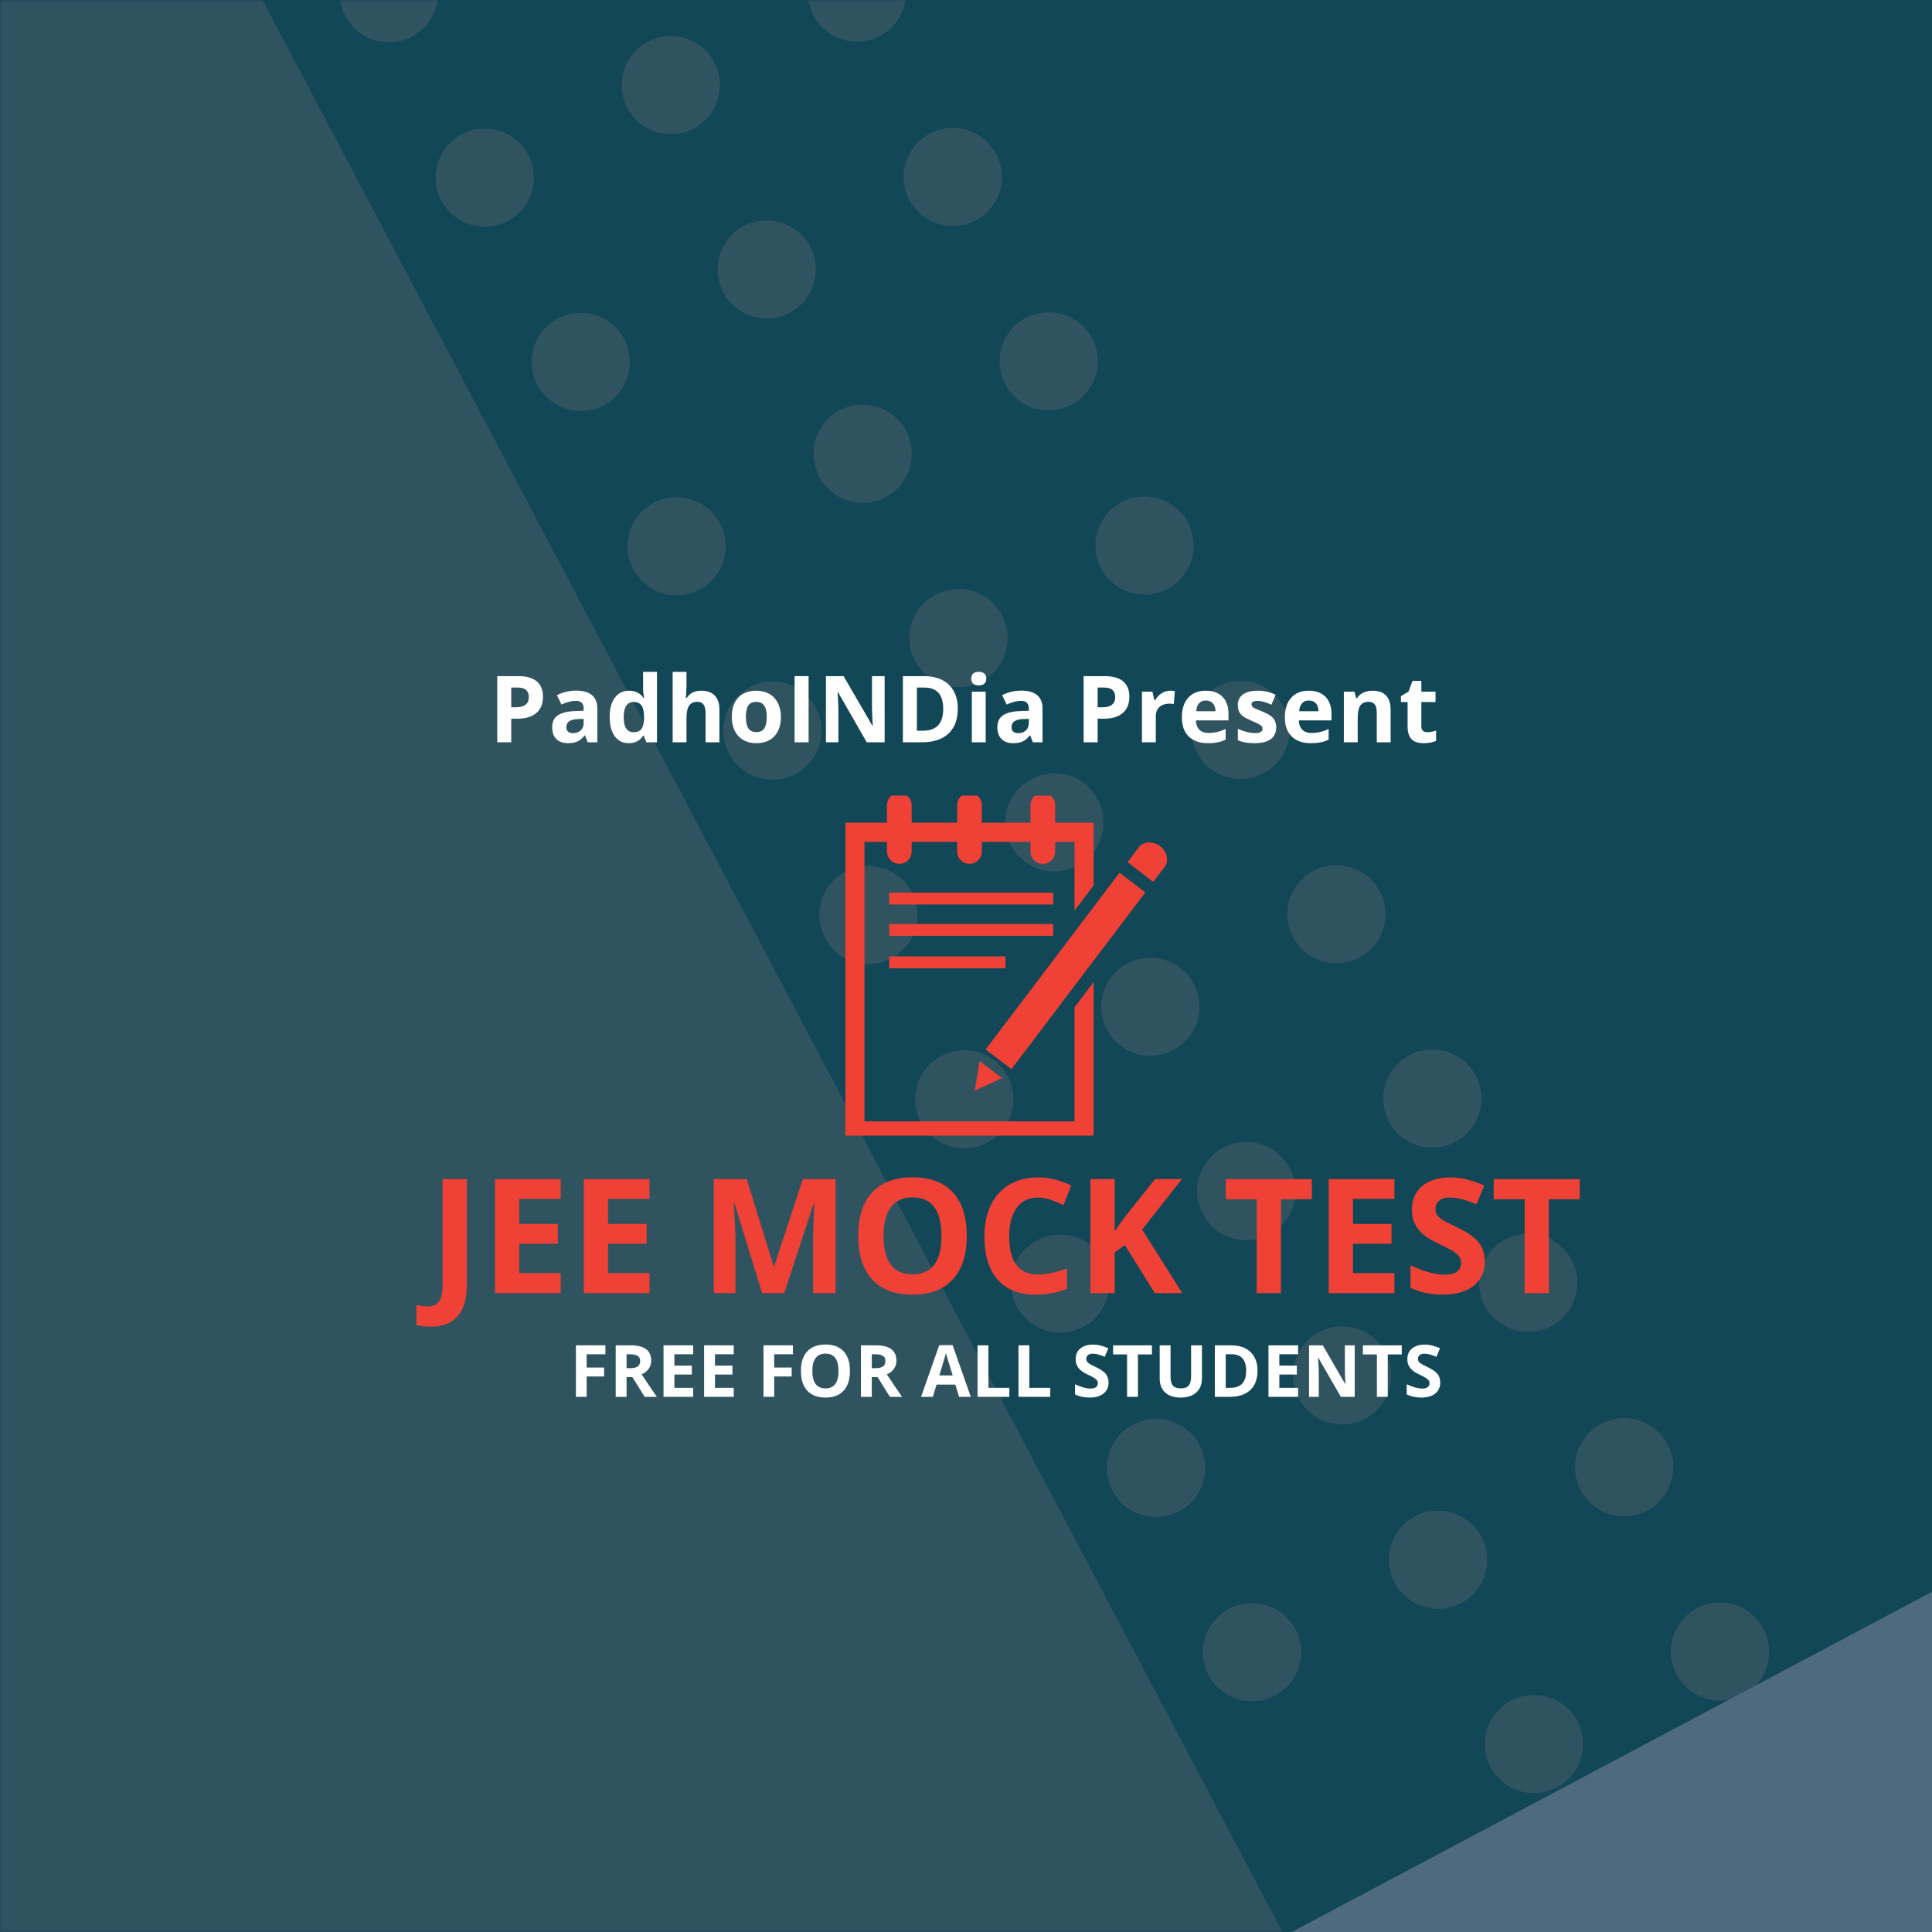 <?xml version="1.0" encoding="UTF-8"?>
<svg xmlns="http://www.w3.org/2000/svg" xmlns:xlink="http://www.w3.org/1999/xlink" width="375pt" height="375pt" viewBox="0 0 375 375" version="1.1">
<defs>
<g>
<symbol overflow="visible" id="glyph0-0">
<path style="stroke:none;" d="M 2.922 -22.125 L 15.656 -22.125 L 15.656 0 L 2.922 0 Z M 4.5 -1.578 L 14.078 -1.578 L 14.078 -20.562 L 4.5 -20.562 Z M 4.5 -1.578 "/>
</symbol>
<symbol overflow="visible" id="glyph0-1">
<path style="stroke:none;" d="M 0.469 6.516 C -0.59 6.516 -1.516 6.398 -2.297 6.172 L -2.297 2.266 C -1.492 2.473 -0.758 2.578 -0.094 2.578 C 0.934 2.578 1.672 2.254 2.109 1.609 C 2.555 0.973 2.781 -0.023 2.781 -1.391 L 2.781 -22.125 L 7.484 -22.125 L 7.484 -1.422 C 7.484 1.16 6.887 3.129 5.703 4.484 C 4.523 5.836 2.777 6.516 0.469 6.516 Z M 0.469 6.516 "/>
</symbol>
<symbol overflow="visible" id="glyph0-2">
<path style="stroke:none;" d="M 15.531 0 L 2.781 0 L 2.781 -22.125 L 15.531 -22.125 L 15.531 -18.281 L 7.484 -18.281 L 7.484 -13.422 L 14.969 -13.422 L 14.969 -9.578 L 7.484 -9.578 L 7.484 -3.875 L 15.531 -3.875 Z M 15.531 0 "/>
</symbol>
<symbol overflow="visible" id="glyph0-3">
<path style="stroke:none;" d=""/>
</symbol>
<symbol overflow="visible" id="glyph0-4">
<path style="stroke:none;" d="M 12.156 0 L 6.828 -17.359 L 6.688 -17.359 C 6.883 -13.828 6.984 -11.473 6.984 -10.297 L 6.984 0 L 2.781 0 L 2.781 -22.125 L 9.172 -22.125 L 14.406 -5.203 L 14.5 -5.203 L 20.062 -22.125 L 26.438 -22.125 L 26.438 0 L 22.062 0 L 22.062 -10.469 C 22.062 -10.965 22.066 -11.539 22.078 -12.188 C 22.098 -12.832 22.172 -14.547 22.297 -17.328 L 22.156 -17.328 L 16.453 0 Z M 12.156 0 "/>
</symbol>
<symbol overflow="visible" id="glyph0-5">
<path style="stroke:none;" d="M 22.875 -11.094 C 22.875 -7.426 21.961 -4.605 20.141 -2.641 C 18.328 -0.68 15.727 0.297 12.344 0.297 C 8.945 0.297 6.336 -0.68 4.516 -2.641 C 2.703 -4.605 1.797 -7.438 1.797 -11.125 C 1.797 -14.809 2.707 -17.625 4.531 -19.562 C 6.352 -21.508 8.961 -22.484 12.359 -22.484 C 15.762 -22.484 18.367 -21.504 20.172 -19.547 C 21.973 -17.586 22.875 -14.77 22.875 -11.094 Z M 6.719 -11.094 C 6.719 -8.625 7.188 -6.762 8.125 -5.516 C 9.059 -4.266 10.469 -3.641 12.344 -3.641 C 16.082 -3.641 17.953 -6.125 17.953 -11.094 C 17.953 -16.082 16.086 -18.578 12.359 -18.578 C 10.492 -18.578 9.086 -17.945 8.141 -16.688 C 7.191 -15.426 6.719 -13.559 6.719 -11.094 Z M 6.719 -11.094 "/>
</symbol>
<symbol overflow="visible" id="glyph0-6">
<path style="stroke:none;" d="M 12.188 -18.547 C 10.414 -18.547 9.043 -17.879 8.078 -16.547 C 7.109 -15.223 6.625 -13.371 6.625 -11 C 6.625 -6.07 8.477 -3.609 12.188 -3.609 C 13.738 -3.609 15.617 -3.992 17.828 -4.766 L 17.828 -0.828 C 16.016 -0.078 13.988 0.297 11.75 0.297 C 8.531 0.297 6.066 -0.676 4.359 -2.625 C 2.648 -4.582 1.797 -7.383 1.797 -11.031 C 1.797 -13.332 2.211 -15.348 3.047 -17.078 C 3.887 -18.805 5.094 -20.133 6.656 -21.062 C 8.227 -21.988 10.07 -22.453 12.188 -22.453 C 14.332 -22.453 16.488 -21.93 18.656 -20.891 L 17.156 -17.078 C 16.32 -17.473 15.48 -17.816 14.641 -18.109 C 13.805 -18.398 12.988 -18.547 12.188 -18.547 Z M 12.188 -18.547 "/>
</symbol>
<symbol overflow="visible" id="glyph0-7">
<path style="stroke:none;" d="M 20.594 0 L 15.266 0 L 9.453 -9.328 L 7.484 -7.906 L 7.484 0 L 2.781 0 L 2.781 -22.125 L 7.484 -22.125 L 7.484 -12 L 9.328 -14.609 L 15.312 -22.125 L 20.531 -22.125 L 12.812 -12.344 Z M 20.594 0 "/>
</symbol>
<symbol overflow="visible" id="glyph0-8">
<path style="stroke:none;" d="M 11.328 0 L 6.625 0 L 6.625 -18.219 L 0.625 -18.219 L 0.625 -22.125 L 17.328 -22.125 L 17.328 -18.219 L 11.328 -18.219 Z M 11.328 0 "/>
</symbol>
<symbol overflow="visible" id="glyph0-9">
<path style="stroke:none;" d="M 15.844 -6.141 C 15.844 -4.148 15.121 -2.574 13.688 -1.422 C 12.25 -0.273 10.246 0.297 7.688 0.297 C 5.32 0.297 3.23 -0.145 1.422 -1.031 L 1.422 -5.391 C 2.91 -4.723 4.172 -4.254 5.203 -3.984 C 6.242 -3.711 7.191 -3.578 8.047 -3.578 C 9.074 -3.578 9.867 -3.77 10.422 -4.156 C 10.973 -4.551 11.25 -5.141 11.25 -5.922 C 11.25 -6.348 11.121 -6.727 10.875 -7.062 C 10.633 -7.402 10.277 -7.734 9.812 -8.047 C 9.344 -8.355 8.387 -8.859 6.953 -9.547 C 5.598 -10.18 4.582 -10.789 3.906 -11.375 C 3.227 -11.965 2.684 -12.648 2.281 -13.422 C 1.883 -14.199 1.688 -15.113 1.688 -16.156 C 1.688 -18.113 2.348 -19.648 3.672 -20.766 C 4.992 -21.887 6.828 -22.453 9.172 -22.453 C 10.324 -22.453 11.426 -22.309 12.469 -22.031 C 13.508 -21.758 14.602 -21.379 15.75 -20.891 L 14.234 -17.234 C 13.047 -17.723 12.066 -18.062 11.297 -18.25 C 10.523 -18.445 9.762 -18.547 9.016 -18.547 C 8.129 -18.547 7.445 -18.336 6.969 -17.922 C 6.5 -17.504 6.266 -16.961 6.266 -16.297 C 6.266 -15.891 6.359 -15.527 6.547 -15.219 C 6.742 -14.914 7.051 -14.617 7.469 -14.328 C 7.883 -14.035 8.875 -13.52 10.438 -12.781 C 12.508 -11.789 13.926 -10.793 14.688 -9.797 C 15.457 -8.805 15.844 -7.586 15.844 -6.141 Z M 15.844 -6.141 "/>
</symbol>
<symbol overflow="visible" id="glyph1-0">
<path style="stroke:none;" d="M 1.312 -10 L 7.062 -10 L 7.062 0 L 1.312 0 Z M 2.031 -0.719 L 6.359 -0.719 L 6.359 -9.281 L 2.031 -9.281 Z M 2.031 -0.719 "/>
</symbol>
<symbol overflow="visible" id="glyph1-1">
<path style="stroke:none;" d="M 3.344 0 L 1.266 0 L 1.266 -10 L 6.984 -10 L 6.984 -8.266 L 3.344 -8.266 L 3.344 -5.688 L 6.734 -5.688 L 6.734 -3.953 L 3.344 -3.953 Z M 3.344 0 "/>
</symbol>
<symbol overflow="visible" id="glyph1-2">
<path style="stroke:none;" d="M 3.375 -5.562 L 4.062 -5.562 C 4.727 -5.562 5.219 -5.672 5.531 -5.891 C 5.852 -6.117 6.016 -6.473 6.016 -6.953 C 6.016 -7.418 5.852 -7.754 5.531 -7.953 C 5.207 -8.16 4.699 -8.266 4.016 -8.266 L 3.375 -8.266 Z M 3.375 -3.828 L 3.375 0 L 1.266 0 L 1.266 -10 L 4.172 -10 C 5.523 -10 6.523 -9.746 7.172 -9.25 C 7.824 -8.758 8.156 -8.008 8.156 -7 C 8.156 -6.414 7.992 -5.895 7.672 -5.438 C 7.348 -4.977 6.887 -4.617 6.297 -4.359 C 7.805 -2.109 8.789 -0.652 9.25 0 L 6.891 0 L 4.5 -3.828 Z M 3.375 -3.828 "/>
</symbol>
<symbol overflow="visible" id="glyph1-3">
<path style="stroke:none;" d="M 7.016 0 L 1.266 0 L 1.266 -10 L 7.016 -10 L 7.016 -8.266 L 3.375 -8.266 L 3.375 -6.062 L 6.766 -6.062 L 6.766 -4.328 L 3.375 -4.328 L 3.375 -1.75 L 7.016 -1.75 Z M 7.016 0 "/>
</symbol>
<symbol overflow="visible" id="glyph1-4">
<path style="stroke:none;" d=""/>
</symbol>
<symbol overflow="visible" id="glyph1-5">
<path style="stroke:none;" d="M 10.328 -5.016 C 10.328 -3.359 9.914 -2.082 9.094 -1.188 C 8.281 -0.301 7.105 0.141 5.578 0.141 C 4.047 0.141 2.867 -0.301 2.047 -1.188 C 1.223 -2.082 0.812 -3.363 0.812 -5.031 C 0.812 -6.684 1.223 -7.953 2.047 -8.828 C 2.867 -9.711 4.047 -10.156 5.578 -10.156 C 7.117 -10.156 8.297 -9.711 9.109 -8.828 C 9.918 -7.941 10.328 -6.668 10.328 -5.016 Z M 3.031 -5.016 C 3.031 -3.898 3.242 -3.055 3.672 -2.484 C 4.098 -1.922 4.734 -1.641 5.578 -1.641 C 7.262 -1.641 8.109 -2.766 8.109 -5.016 C 8.109 -7.262 7.262 -8.391 5.578 -8.391 C 4.742 -8.391 4.105 -8.102 3.672 -7.531 C 3.242 -6.969 3.031 -6.129 3.031 -5.016 Z M 3.031 -5.016 "/>
</symbol>
<symbol overflow="visible" id="glyph1-6">
<path style="stroke:none;" d="M 7.375 0 L 6.656 -2.375 L 3.016 -2.375 L 2.281 0 L 0 0 L 3.531 -10.031 L 6.125 -10.031 L 9.656 0 Z M 6.141 -4.156 C 5.473 -6.309 5.098 -7.531 5.016 -7.812 C 4.93 -8.09 4.867 -8.316 4.828 -8.484 C 4.68 -7.898 4.254 -6.457 3.547 -4.156 Z M 6.141 -4.156 "/>
</symbol>
<symbol overflow="visible" id="glyph1-7">
<path style="stroke:none;" d="M 1.266 0 L 1.266 -10 L 3.375 -10 L 3.375 -1.75 L 7.438 -1.75 L 7.438 0 Z M 1.266 0 "/>
</symbol>
<symbol overflow="visible" id="glyph1-8">
<path style="stroke:none;" d="M 7.156 -2.781 C 7.156 -1.875 6.824 -1.16 6.172 -0.641 C 5.523 -0.117 4.621 0.141 3.469 0.141 C 2.406 0.141 1.461 -0.062 0.641 -0.469 L 0.641 -2.438 C 1.316 -2.133 1.891 -1.918 2.359 -1.797 C 2.824 -1.672 3.254 -1.609 3.641 -1.609 C 4.098 -1.609 4.453 -1.695 4.703 -1.875 C 4.949 -2.051 5.078 -2.316 5.078 -2.672 C 5.078 -2.867 5.02 -3.039 4.906 -3.188 C 4.801 -3.34 4.637 -3.488 4.422 -3.625 C 4.211 -3.77 3.785 -4 3.141 -4.312 C 2.523 -4.602 2.066 -4.879 1.766 -5.141 C 1.461 -5.398 1.215 -5.707 1.031 -6.062 C 0.852 -6.414 0.766 -6.828 0.766 -7.297 C 0.766 -8.18 1.062 -8.875 1.656 -9.375 C 2.258 -9.883 3.086 -10.141 4.141 -10.141 C 4.66 -10.141 5.156 -10.074 5.625 -9.953 C 6.102 -9.828 6.598 -9.652 7.109 -9.438 L 6.422 -7.781 C 5.891 -7.996 5.445 -8.148 5.094 -8.234 C 4.75 -8.324 4.41 -8.375 4.078 -8.375 C 3.672 -8.375 3.355 -8.277 3.141 -8.094 C 2.93 -7.906 2.828 -7.66 2.828 -7.359 C 2.828 -7.172 2.867 -7.008 2.953 -6.875 C 3.043 -6.738 3.188 -6.602 3.375 -6.469 C 3.559 -6.344 4.008 -6.105 4.719 -5.766 C 5.652 -5.316 6.297 -4.867 6.641 -4.422 C 6.98 -3.973 7.156 -3.426 7.156 -2.781 Z M 7.156 -2.781 "/>
</symbol>
<symbol overflow="visible" id="glyph1-9">
<path style="stroke:none;" d="M 5.109 0 L 3 0 L 3 -8.234 L 0.281 -8.234 L 0.281 -10 L 7.828 -10 L 7.828 -8.234 L 5.109 -8.234 Z M 5.109 0 "/>
</symbol>
<symbol overflow="visible" id="glyph1-10">
<path style="stroke:none;" d="M 9.391 -10 L 9.391 -3.531 C 9.391 -2.789 9.223 -2.137 8.891 -1.578 C 8.566 -1.023 8.09 -0.598 7.469 -0.297 C 6.844 -0.004 6.102 0.141 5.25 0.141 C 3.969 0.141 2.965 -0.188 2.25 -0.844 C 1.539 -1.508 1.188 -2.414 1.188 -3.562 L 1.188 -10 L 3.297 -10 L 3.297 -3.875 C 3.297 -3.102 3.453 -2.535 3.766 -2.172 C 4.074 -1.816 4.594 -1.641 5.312 -1.641 C 5.996 -1.641 6.5 -1.82 6.812 -2.188 C 7.121 -2.551 7.281 -3.117 7.281 -3.891 L 7.281 -10 Z M 9.391 -10 "/>
</symbol>
<symbol overflow="visible" id="glyph1-11">
<path style="stroke:none;" d="M 9.547 -5.094 C 9.547 -3.445 9.074 -2.184 8.141 -1.312 C 7.203 -0.438 5.852 0 4.094 0 L 1.266 0 L 1.266 -10 L 4.391 -10 C 6.023 -10 7.289 -9.566 8.188 -8.703 C 9.09 -7.836 9.547 -6.633 9.547 -5.094 Z M 7.344 -5.031 C 7.344 -7.184 6.395 -8.266 4.5 -8.266 L 3.375 -8.266 L 3.375 -1.75 L 4.281 -1.75 C 6.32 -1.75 7.344 -2.844 7.344 -5.031 Z M 7.344 -5.031 "/>
</symbol>
<symbol overflow="visible" id="glyph1-12">
<path style="stroke:none;" d="M 10.125 0 L 7.438 0 L 3.078 -7.562 L 3.016 -7.562 C 3.105 -6.227 3.156 -5.273 3.156 -4.703 L 3.156 0 L 1.266 0 L 1.266 -10 L 3.938 -10 L 8.266 -2.516 L 8.312 -2.516 C 8.25 -3.805 8.219 -4.723 8.219 -5.266 L 8.219 -10 L 10.125 -10 Z M 10.125 0 "/>
</symbol>
<symbol overflow="visible" id="glyph2-0">
<path style="stroke:none;" d="M 1.703 -12.844 L 9.094 -12.844 L 9.094 0 L 1.703 0 Z M 2.609 -0.922 L 8.172 -0.922 L 8.172 -11.938 L 2.609 -11.938 Z M 2.609 -0.922 "/>
</symbol>
<symbol overflow="visible" id="glyph2-1">
<path style="stroke:none;" d="M 4.344 -6.797 L 5.234 -6.797 C 6.074 -6.797 6.707 -6.961 7.125 -7.297 C 7.539 -7.629 7.75 -8.113 7.75 -8.75 C 7.75 -9.383 7.57 -9.852 7.219 -10.156 C 6.875 -10.465 6.324 -10.625 5.578 -10.625 L 4.344 -10.625 Z M 10.5 -8.844 C 10.5 -7.457 10.066 -6.398 9.203 -5.672 C 8.336 -4.941 7.105 -4.578 5.516 -4.578 L 4.344 -4.578 L 4.344 0 L 1.625 0 L 1.625 -12.844 L 5.719 -12.844 C 7.277 -12.844 8.469 -12.508 9.281 -11.844 C 10.09 -11.176 10.5 -10.176 10.5 -8.844 Z M 10.5 -8.844 "/>
</symbol>
<symbol overflow="visible" id="glyph2-2">
<path style="stroke:none;" d="M 7.641 0 L 7.125 -1.344 L 7.062 -1.344 C 6.602 -0.77 6.133 -0.371 5.656 -0.156 C 5.188 0.059 4.566 0.172 3.797 0.172 C 2.848 0.172 2.102 -0.094 1.562 -0.625 C 1.02 -1.164 0.75 -1.938 0.75 -2.938 C 0.75 -3.977 1.113 -4.742 1.844 -5.234 C 2.57 -5.73 3.676 -6.008 5.156 -6.062 L 6.859 -6.125 L 6.859 -6.547 C 6.859 -7.543 6.348 -8.047 5.328 -8.047 C 4.547 -8.047 3.621 -7.805 2.562 -7.328 L 1.672 -9.141 C 2.793 -9.73 4.051 -10.031 5.438 -10.031 C 6.746 -10.031 7.754 -9.742 8.453 -9.172 C 9.16 -8.598 9.516 -7.723 9.516 -6.547 L 9.516 0 Z M 6.859 -4.547 L 5.812 -4.516 C 5.039 -4.492 4.461 -4.352 4.078 -4.094 C 3.691 -3.832 3.5 -3.441 3.5 -2.922 C 3.5 -2.16 3.938 -1.781 4.812 -1.781 C 5.426 -1.781 5.922 -1.957 6.297 -2.312 C 6.668 -2.676 6.859 -3.156 6.859 -3.75 Z M 6.859 -4.547 "/>
</symbol>
<symbol overflow="visible" id="glyph2-3">
<path style="stroke:none;" d="M 4.516 0.172 C 3.359 0.172 2.449 -0.273 1.797 -1.172 C 1.141 -2.066 0.812 -3.305 0.812 -4.891 C 0.812 -6.504 1.145 -7.758 1.812 -8.656 C 2.488 -9.559 3.414 -10.016 4.594 -10.016 C 5.82 -10.016 6.766 -9.527 7.422 -8.562 L 7.5 -8.562 C 7.363 -9.301 7.297 -9.957 7.297 -10.531 L 7.297 -13.672 L 10 -13.672 L 10 0 L 7.938 0 L 7.422 -1.281 L 7.297 -1.281 C 6.691 -0.312 5.762 0.172 4.516 0.172 Z M 5.453 -1.953 C 6.137 -1.953 6.641 -2.148 6.953 -2.547 C 7.273 -2.949 7.453 -3.633 7.484 -4.594 L 7.484 -4.875 C 7.484 -5.926 7.32 -6.68 7 -7.141 C 6.676 -7.598 6.148 -7.828 5.422 -7.828 C 4.816 -7.828 4.348 -7.57 4.016 -7.062 C 3.691 -6.562 3.531 -5.824 3.531 -4.859 C 3.531 -3.891 3.695 -3.16 4.031 -2.672 C 4.363 -2.191 4.836 -1.953 5.453 -1.953 Z M 5.453 -1.953 "/>
</symbol>
<symbol overflow="visible" id="glyph2-4">
<path style="stroke:none;" d="M 10.484 0 L 7.797 0 L 7.797 -5.734 C 7.797 -7.148 7.27 -7.859 6.219 -7.859 C 5.469 -7.859 4.926 -7.602 4.594 -7.094 C 4.258 -6.594 4.094 -5.77 4.094 -4.625 L 4.094 0 L 1.406 0 L 1.406 -13.672 L 4.094 -13.672 L 4.094 -10.891 C 4.094 -10.672 4.07 -10.16 4.031 -9.359 L 3.969 -8.562 L 4.109 -8.562 C 4.699 -9.527 5.648 -10.016 6.953 -10.016 C 8.105 -10.016 8.984 -9.699 9.578 -9.078 C 10.18 -8.453 10.484 -7.559 10.484 -6.406 Z M 10.484 0 "/>
</symbol>
<symbol overflow="visible" id="glyph2-5">
<path style="stroke:none;" d="M 3.547 -4.938 C 3.547 -3.957 3.703 -3.215 4.016 -2.719 C 4.336 -2.227 4.859 -1.984 5.578 -1.984 C 6.293 -1.984 6.812 -2.227 7.125 -2.719 C 7.434 -3.215 7.594 -3.957 7.594 -4.938 C 7.594 -5.902 7.43 -6.629 7.109 -7.109 C 6.797 -7.598 6.277 -7.844 5.562 -7.844 C 4.844 -7.844 4.324 -7.602 4.016 -7.125 C 3.703 -6.645 3.547 -5.914 3.547 -4.938 Z M 10.344 -4.938 C 10.344 -3.332 9.918 -2.074 9.078 -1.172 C 8.234 -0.273 7.055 0.172 5.547 0.172 C 4.598 0.172 3.762 -0.031 3.047 -0.438 C 2.328 -0.852 1.773 -1.445 1.391 -2.219 C 1.004 -2.996 0.812 -3.906 0.812 -4.938 C 0.812 -6.539 1.227 -7.785 2.062 -8.672 C 2.902 -9.566 4.082 -10.016 5.594 -10.016 C 6.539 -10.016 7.375 -9.805 8.094 -9.391 C 8.809 -8.984 9.363 -8.395 9.75 -7.625 C 10.145 -6.863 10.344 -5.965 10.344 -4.938 Z M 10.344 -4.938 "/>
</symbol>
<symbol overflow="visible" id="glyph2-6">
<path style="stroke:none;" d="M 1.625 0 L 1.625 -12.844 L 4.344 -12.844 L 4.344 0 Z M 1.625 0 "/>
</symbol>
<symbol overflow="visible" id="glyph2-7">
<path style="stroke:none;" d="M 13.016 0 L 9.547 0 L 3.969 -9.719 L 3.891 -9.719 C 3.992 -8 4.047 -6.773 4.047 -6.047 L 4.047 0 L 1.625 0 L 1.625 -12.844 L 5.047 -12.844 L 10.641 -3.219 L 10.703 -3.219 C 10.609 -4.895 10.562 -6.078 10.562 -6.766 L 10.562 -12.844 L 13.016 -12.844 Z M 13.016 0 "/>
</symbol>
<symbol overflow="visible" id="glyph2-8">
<path style="stroke:none;" d="M 12.281 -6.547 C 12.281 -4.43 11.676 -2.809 10.469 -1.688 C 9.27 -0.562 7.527 0 5.25 0 L 1.625 0 L 1.625 -12.844 L 5.656 -12.844 C 7.746 -12.844 9.375 -12.289 10.531 -11.188 C 11.695 -10.082 12.281 -8.535 12.281 -6.547 Z M 9.453 -6.484 C 9.453 -9.242 8.23 -10.625 5.797 -10.625 L 4.344 -10.625 L 4.344 -2.25 L 5.516 -2.25 C 8.137 -2.25 9.453 -3.66 9.453 -6.484 Z M 9.453 -6.484 "/>
</symbol>
<symbol overflow="visible" id="glyph2-9">
<path style="stroke:none;" d="M 1.297 -12.359 C 1.297 -13.23 1.781 -13.672 2.75 -13.672 C 3.715 -13.672 4.203 -13.23 4.203 -12.359 C 4.203 -11.953 4.082 -11.629 3.844 -11.391 C 3.602 -11.16 3.238 -11.047 2.75 -11.047 C 1.781 -11.047 1.297 -11.484 1.297 -12.359 Z M 4.094 0 L 1.406 0 L 1.406 -9.828 L 4.094 -9.828 Z M 4.094 0 "/>
</symbol>
<symbol overflow="visible" id="glyph2-10">
<path style="stroke:none;" d=""/>
</symbol>
<symbol overflow="visible" id="glyph2-11">
<path style="stroke:none;" d="M 6.891 -10.016 C 7.254 -10.016 7.555 -9.988 7.797 -9.938 L 7.594 -7.422 C 7.375 -7.473 7.105 -7.5 6.797 -7.5 C 5.941 -7.5 5.273 -7.277 4.797 -6.844 C 4.328 -6.406 4.094 -5.789 4.094 -5 L 4.094 0 L 1.406 0 L 1.406 -9.828 L 3.438 -9.828 L 3.828 -8.172 L 3.969 -8.172 C 4.27 -8.723 4.68 -9.164 5.203 -9.5 C 5.723 -9.84 6.285 -10.016 6.891 -10.016 Z M 6.891 -10.016 "/>
</symbol>
<symbol overflow="visible" id="glyph2-12">
<path style="stroke:none;" d="M 5.469 -8.109 C 4.906 -8.109 4.461 -7.926 4.141 -7.562 C 3.816 -7.195 3.633 -6.684 3.594 -6.031 L 7.344 -6.031 C 7.332 -6.684 7.16 -7.195 6.828 -7.562 C 6.492 -7.926 6.039 -8.109 5.469 -8.109 Z M 5.859 0.172 C 4.273 0.172 3.035 -0.258 2.141 -1.125 C 1.254 -1.996 0.812 -3.238 0.812 -4.844 C 0.812 -6.488 1.223 -7.758 2.047 -8.656 C 2.867 -9.559 4.004 -10.016 5.453 -10.016 C 6.848 -10.016 7.93 -9.617 8.703 -8.828 C 9.473 -8.035 9.859 -6.941 9.859 -5.547 L 9.859 -4.25 L 3.531 -4.25 C 3.551 -3.488 3.77 -2.887 4.188 -2.453 C 4.613 -2.023 5.211 -1.812 5.984 -1.812 C 6.566 -1.812 7.125 -1.875 7.656 -2 C 8.184 -2.121 8.738 -2.32 9.312 -2.594 L 9.312 -0.516 C 8.844 -0.285 8.336 -0.113 7.797 0 C 7.266 0.113 6.617 0.172 5.859 0.172 Z M 5.859 0.172 "/>
</symbol>
<symbol overflow="visible" id="glyph2-13">
<path style="stroke:none;" d="M 8.266 -2.922 C 8.266 -1.91 7.91 -1.137 7.203 -0.609 C 6.504 -0.086 5.457 0.172 4.062 0.172 C 3.352 0.172 2.742 0.121 2.234 0.031 C 1.734 -0.059 1.262 -0.203 0.828 -0.391 L 0.828 -2.609 C 1.324 -2.379 1.891 -2.18 2.516 -2.016 C 3.137 -1.859 3.688 -1.781 4.156 -1.781 C 5.121 -1.781 5.609 -2.062 5.609 -2.625 C 5.609 -2.832 5.543 -3.004 5.422 -3.141 C 5.297 -3.273 5.07 -3.426 4.75 -3.594 C 4.438 -3.758 4.012 -3.953 3.484 -4.172 C 2.734 -4.492 2.18 -4.785 1.828 -5.047 C 1.473 -5.316 1.211 -5.625 1.047 -5.969 C 0.891 -6.32 0.812 -6.754 0.812 -7.266 C 0.812 -8.137 1.148 -8.816 1.828 -9.297 C 2.504 -9.773 3.461 -10.016 4.703 -10.016 C 5.887 -10.016 7.039 -9.754 8.156 -9.234 L 7.344 -7.297 C 6.852 -7.512 6.395 -7.691 5.969 -7.828 C 5.539 -7.961 5.102 -8.031 4.656 -8.031 C 3.863 -8.031 3.469 -7.816 3.469 -7.391 C 3.469 -7.141 3.594 -6.926 3.844 -6.75 C 4.102 -6.582 4.664 -6.324 5.531 -5.984 C 6.301 -5.672 6.863 -5.379 7.219 -5.109 C 7.57 -4.836 7.832 -4.523 8 -4.172 C 8.176 -3.816 8.266 -3.398 8.266 -2.922 Z M 8.266 -2.922 "/>
</symbol>
<symbol overflow="visible" id="glyph2-14">
<path style="stroke:none;" d="M 10.484 0 L 7.797 0 L 7.797 -5.734 C 7.797 -6.441 7.668 -6.973 7.422 -7.328 C 7.172 -7.68 6.77 -7.859 6.219 -7.859 C 5.469 -7.859 4.926 -7.605 4.594 -7.109 C 4.258 -6.609 4.094 -5.777 4.094 -4.625 L 4.094 0 L 1.406 0 L 1.406 -9.828 L 3.453 -9.828 L 3.812 -8.562 L 3.969 -8.562 C 4.258 -9.039 4.664 -9.398 5.188 -9.641 C 5.715 -9.887 6.316 -10.016 6.984 -10.016 C 8.129 -10.016 9 -9.699 9.594 -9.078 C 10.184 -8.461 10.484 -7.57 10.484 -6.406 Z M 10.484 0 "/>
</symbol>
<symbol overflow="visible" id="glyph2-15">
<path style="stroke:none;" d="M 5.547 -1.953 C 6.012 -1.953 6.578 -2.055 7.234 -2.266 L 7.234 -0.266 C 6.566 0.023 5.742 0.172 4.766 0.172 C 3.703 0.172 2.926 -0.098 2.438 -0.641 C 1.945 -1.18 1.703 -1.992 1.703 -3.078 L 1.703 -7.812 L 0.406 -7.812 L 0.406 -8.953 L 1.891 -9.844 L 2.656 -11.922 L 4.375 -11.922 L 4.375 -9.828 L 7.125 -9.828 L 7.125 -7.812 L 4.375 -7.812 L 4.375 -3.078 C 4.375 -2.691 4.477 -2.402 4.688 -2.219 C 4.902 -2.039 5.191 -1.953 5.547 -1.953 Z M 5.547 -1.953 "/>
</symbol>
</g>
<filter id="alpha" filterUnits="objectBoundingBox" x="0%" y="0%" width="100%" height="100%">
  <feColorMatrix type="matrix" in="SourceGraphic" values="0 0 0 0 1 0 0 0 0 1 0 0 0 0 1 0 0 0 1 0"/>
</filter>
<mask id="mask0">
  <g filter="url(#alpha)">
<rect x="0" y="0" width="375" height="375" style="fill:rgb(0%,0%,0%);fill-opacity:0.149;stroke:none;"/>
  </g>
</mask>
<clipPath id="clip2">
  <path d="M 156 0 L 176 0 L 176 9 L 156 9 Z M 156 0 "/>
</clipPath>
<clipPath id="clip3">
  <path d="M 32.129 -84.867 L 460.727 54.707 L 358.543 368.488 L -70.055 228.914 Z M 32.129 -84.867 "/>
</clipPath>
<clipPath id="clip4">
  <path d="M 32.266 -85.289 L 460.863 54.281 L 358.449 368.777 L -70.148 229.203 Z M 32.266 -85.289 "/>
</clipPath>
<clipPath id="clip5">
  <path d="M 65 0 L 86 0 L 86 9 L 65 9 Z M 65 0 "/>
</clipPath>
<clipPath id="clip6">
  <path d="M 32.129 -84.867 L 460.727 54.707 L 358.543 368.488 L -70.055 228.914 Z M 32.129 -84.867 "/>
</clipPath>
<clipPath id="clip7">
  <path d="M 32.266 -85.289 L 460.863 54.281 L 358.449 368.777 L -70.148 229.203 Z M 32.266 -85.289 "/>
</clipPath>
<clipPath id="clip8">
  <path d="M 120 6 L 140 6 L 140 27 L 120 27 Z M 120 6 "/>
</clipPath>
<clipPath id="clip9">
  <path d="M 32.129 -84.867 L 460.727 54.707 L 358.543 368.488 L -70.055 228.914 Z M 32.129 -84.867 "/>
</clipPath>
<clipPath id="clip10">
  <path d="M 32.266 -85.289 L 460.863 54.281 L 358.449 368.777 L -70.148 229.203 Z M 32.266 -85.289 "/>
</clipPath>
<clipPath id="clip11">
  <path d="M 175 24 L 195 24 L 195 44 L 175 44 Z M 175 24 "/>
</clipPath>
<clipPath id="clip12">
  <path d="M 32.129 -84.867 L 460.727 54.707 L 358.543 368.488 L -70.055 228.914 Z M 32.129 -84.867 "/>
</clipPath>
<clipPath id="clip13">
  <path d="M 32.266 -85.289 L 460.863 54.281 L 358.449 368.777 L -70.148 229.203 Z M 32.266 -85.289 "/>
</clipPath>
<clipPath id="clip14">
  <path d="M 103 60 L 123 60 L 123 80 L 103 80 Z M 103 60 "/>
</clipPath>
<clipPath id="clip15">
  <path d="M 32.129 -84.867 L 460.727 54.707 L 358.543 368.488 L -70.055 228.914 Z M 32.129 -84.867 "/>
</clipPath>
<clipPath id="clip16">
  <path d="M 32.266 -85.289 L 460.863 54.281 L 358.449 368.777 L -70.148 229.203 Z M 32.266 -85.289 "/>
</clipPath>
<clipPath id="clip17">
  <path d="M 157 78 L 177 78 L 177 98 L 157 98 Z M 157 78 "/>
</clipPath>
<clipPath id="clip18">
  <path d="M 32.129 -84.867 L 460.727 54.707 L 358.543 368.488 L -70.055 228.914 Z M 32.129 -84.867 "/>
</clipPath>
<clipPath id="clip19">
  <path d="M 32.266 -85.289 L 460.863 54.281 L 358.449 368.777 L -70.148 229.203 Z M 32.266 -85.289 "/>
</clipPath>
<clipPath id="clip20">
  <path d="M 212 96 L 232 96 L 232 116 L 212 116 Z M 212 96 "/>
</clipPath>
<clipPath id="clip21">
  <path d="M 32.129 -84.867 L 460.727 54.707 L 358.543 368.488 L -70.055 228.914 Z M 32.129 -84.867 "/>
</clipPath>
<clipPath id="clip22">
  <path d="M 32.266 -85.289 L 460.863 54.281 L 358.449 368.777 L -70.148 229.203 Z M 32.266 -85.289 "/>
</clipPath>
<clipPath id="clip23">
  <path d="M 121 96 L 141 96 L 141 116 L 121 116 Z M 121 96 "/>
</clipPath>
<clipPath id="clip24">
  <path d="M 32.129 -84.867 L 460.727 54.707 L 358.543 368.488 L -70.055 228.914 Z M 32.129 -84.867 "/>
</clipPath>
<clipPath id="clip25">
  <path d="M 32.266 -85.289 L 460.863 54.281 L 358.449 368.777 L -70.148 229.203 Z M 32.266 -85.289 "/>
</clipPath>
<clipPath id="clip26">
  <path d="M 176 114 L 196 114 L 196 134 L 176 134 Z M 176 114 "/>
</clipPath>
<clipPath id="clip27">
  <path d="M 32.129 -84.867 L 460.727 54.707 L 358.543 368.488 L -70.055 228.914 Z M 32.129 -84.867 "/>
</clipPath>
<clipPath id="clip28">
  <path d="M 32.266 -85.289 L 460.863 54.281 L 358.449 368.777 L -70.148 229.203 Z M 32.266 -85.289 "/>
</clipPath>
<clipPath id="clip29">
  <path d="M 231 132 L 251 132 L 251 152 L 231 152 Z M 231 132 "/>
</clipPath>
<clipPath id="clip30">
  <path d="M 32.129 -84.867 L 460.727 54.707 L 358.543 368.488 L -70.055 228.914 Z M 32.129 -84.867 "/>
</clipPath>
<clipPath id="clip31">
  <path d="M 32.266 -85.289 L 460.863 54.281 L 358.449 368.777 L -70.148 229.203 Z M 32.266 -85.289 "/>
</clipPath>
<clipPath id="clip32">
  <path d="M 84 24 L 104 24 L 104 45 L 84 45 Z M 84 24 "/>
</clipPath>
<clipPath id="clip33">
  <path d="M 32.129 -84.867 L 460.727 54.707 L 358.543 368.488 L -70.055 228.914 Z M 32.129 -84.867 "/>
</clipPath>
<clipPath id="clip34">
  <path d="M 32.266 -85.289 L 460.863 54.281 L 358.449 368.777 L -70.148 229.203 Z M 32.266 -85.289 "/>
</clipPath>
<clipPath id="clip35">
  <path d="M 139 42 L 159 42 L 159 62 L 139 62 Z M 139 42 "/>
</clipPath>
<clipPath id="clip36">
  <path d="M 32.129 -84.867 L 460.727 54.707 L 358.543 368.488 L -70.055 228.914 Z M 32.129 -84.867 "/>
</clipPath>
<clipPath id="clip37">
  <path d="M 32.266 -85.289 L 460.863 54.281 L 358.449 368.777 L -70.148 229.203 Z M 32.266 -85.289 "/>
</clipPath>
<clipPath id="clip38">
  <path d="M 194 60 L 214 60 L 214 80 L 194 80 Z M 194 60 "/>
</clipPath>
<clipPath id="clip39">
  <path d="M 32.129 -84.867 L 460.727 54.707 L 358.543 368.488 L -70.055 228.914 Z M 32.129 -84.867 "/>
</clipPath>
<clipPath id="clip40">
  <path d="M 32.266 -85.289 L 460.863 54.281 L 358.449 368.777 L -70.148 229.203 Z M 32.266 -85.289 "/>
</clipPath>
<clipPath id="clip41">
  <path d="M 159 168 L 179 168 L 179 188 L 159 188 Z M 159 168 "/>
</clipPath>
<clipPath id="clip42">
  <path d="M 32.129 -84.867 L 460.727 54.707 L 358.543 368.488 L -70.055 228.914 Z M 32.129 -84.867 "/>
</clipPath>
<clipPath id="clip43">
  <path d="M 32.266 -85.289 L 460.863 54.281 L 358.449 368.777 L -70.148 229.203 Z M 32.266 -85.289 "/>
</clipPath>
<clipPath id="clip44">
  <path d="M 213 185 L 233 185 L 233 205 L 213 205 Z M 213 185 "/>
</clipPath>
<clipPath id="clip45">
  <path d="M 32.129 -84.867 L 460.727 54.707 L 358.543 368.488 L -70.055 228.914 Z M 32.129 -84.867 "/>
</clipPath>
<clipPath id="clip46">
  <path d="M 32.266 -85.289 L 460.863 54.281 L 358.449 368.777 L -70.148 229.203 Z M 32.266 -85.289 "/>
</clipPath>
<clipPath id="clip47">
  <path d="M 268 203 L 288 203 L 288 223 L 268 223 Z M 268 203 "/>
</clipPath>
<clipPath id="clip48">
  <path d="M 32.129 -84.867 L 460.727 54.707 L 358.543 368.488 L -70.055 228.914 Z M 32.129 -84.867 "/>
</clipPath>
<clipPath id="clip49">
  <path d="M 32.266 -85.289 L 460.863 54.281 L 358.449 368.777 L -70.148 229.203 Z M 32.266 -85.289 "/>
</clipPath>
<clipPath id="clip50">
  <path d="M 177 203 L 197 203 L 197 223 L 177 223 Z M 177 203 "/>
</clipPath>
<clipPath id="clip51">
  <path d="M 32.129 -84.867 L 460.727 54.707 L 358.543 368.488 L -70.055 228.914 Z M 32.129 -84.867 "/>
</clipPath>
<clipPath id="clip52">
  <path d="M 32.266 -85.289 L 460.863 54.281 L 358.449 368.777 L -70.148 229.203 Z M 32.266 -85.289 "/>
</clipPath>
<clipPath id="clip53">
  <path d="M 232 221 L 252 221 L 252 241 L 232 241 Z M 232 221 "/>
</clipPath>
<clipPath id="clip54">
  <path d="M 32.129 -84.867 L 460.727 54.707 L 358.543 368.488 L -70.055 228.914 Z M 32.129 -84.867 "/>
</clipPath>
<clipPath id="clip55">
  <path d="M 32.266 -85.289 L 460.863 54.281 L 358.449 368.777 L -70.148 229.203 Z M 32.266 -85.289 "/>
</clipPath>
<clipPath id="clip56">
  <path d="M 287 239 L 307 239 L 307 259 L 287 259 Z M 287 239 "/>
</clipPath>
<clipPath id="clip57">
  <path d="M 32.129 -84.867 L 460.727 54.707 L 358.543 368.488 L -70.055 228.914 Z M 32.129 -84.867 "/>
</clipPath>
<clipPath id="clip58">
  <path d="M 32.266 -85.289 L 460.863 54.281 L 358.449 368.777 L -70.148 229.203 Z M 32.266 -85.289 "/>
</clipPath>
<clipPath id="clip59">
  <path d="M 140 132 L 160 132 L 160 152 L 140 152 Z M 140 132 "/>
</clipPath>
<clipPath id="clip60">
  <path d="M 32.129 -84.867 L 460.727 54.707 L 358.543 368.488 L -70.055 228.914 Z M 32.129 -84.867 "/>
</clipPath>
<clipPath id="clip61">
  <path d="M 32.266 -85.289 L 460.863 54.281 L 358.449 368.777 L -70.148 229.203 Z M 32.266 -85.289 "/>
</clipPath>
<clipPath id="clip62">
  <path d="M 195 150 L 215 150 L 215 170 L 195 170 Z M 195 150 "/>
</clipPath>
<clipPath id="clip63">
  <path d="M 32.129 -84.867 L 460.727 54.707 L 358.543 368.488 L -70.055 228.914 Z M 32.129 -84.867 "/>
</clipPath>
<clipPath id="clip64">
  <path d="M 32.266 -85.289 L 460.863 54.281 L 358.449 368.777 L -70.148 229.203 Z M 32.266 -85.289 "/>
</clipPath>
<clipPath id="clip65">
  <path d="M 249 167 L 269 167 L 269 187 L 249 187 Z M 249 167 "/>
</clipPath>
<clipPath id="clip66">
  <path d="M 32.129 -84.867 L 460.727 54.707 L 358.543 368.488 L -70.055 228.914 Z M 32.129 -84.867 "/>
</clipPath>
<clipPath id="clip67">
  <path d="M 32.266 -85.289 L 460.863 54.281 L 358.449 368.777 L -70.148 229.203 Z M 32.266 -85.289 "/>
</clipPath>
<clipPath id="clip68">
  <path d="M 214 275 L 234 275 L 234 295 L 214 295 Z M 214 275 "/>
</clipPath>
<clipPath id="clip69">
  <path d="M 32.129 -84.867 L 460.727 54.707 L 358.543 368.488 L -70.055 228.914 Z M 32.129 -84.867 "/>
</clipPath>
<clipPath id="clip70">
  <path d="M 32.266 -85.289 L 460.863 54.281 L 358.449 368.777 L -70.148 229.203 Z M 32.266 -85.289 "/>
</clipPath>
<clipPath id="clip71">
  <path d="M 269 293 L 289 293 L 289 313 L 269 313 Z M 269 293 "/>
</clipPath>
<clipPath id="clip72">
  <path d="M 32.129 -84.867 L 460.727 54.707 L 358.543 368.488 L -70.055 228.914 Z M 32.129 -84.867 "/>
</clipPath>
<clipPath id="clip73">
  <path d="M 32.266 -85.289 L 460.863 54.281 L 358.449 368.777 L -70.148 229.203 Z M 32.266 -85.289 "/>
</clipPath>
<clipPath id="clip74">
  <path d="M 324 311 L 344 311 L 344 331 L 324 331 Z M 324 311 "/>
</clipPath>
<clipPath id="clip75">
  <path d="M 32.129 -84.867 L 460.727 54.707 L 358.543 368.488 L -70.055 228.914 Z M 32.129 -84.867 "/>
</clipPath>
<clipPath id="clip76">
  <path d="M 32.266 -85.289 L 460.863 54.281 L 358.449 368.777 L -70.148 229.203 Z M 32.266 -85.289 "/>
</clipPath>
<clipPath id="clip77">
  <path d="M 233 311 L 253 311 L 253 331 L 233 331 Z M 233 311 "/>
</clipPath>
<clipPath id="clip78">
  <path d="M 32.129 -84.867 L 460.727 54.707 L 358.543 368.488 L -70.055 228.914 Z M 32.129 -84.867 "/>
</clipPath>
<clipPath id="clip79">
  <path d="M 32.266 -85.289 L 460.863 54.281 L 358.449 368.777 L -70.148 229.203 Z M 32.266 -85.289 "/>
</clipPath>
<clipPath id="clip80">
  <path d="M 288 328 L 308 328 L 308 349 L 288 349 Z M 288 328 "/>
</clipPath>
<clipPath id="clip81">
  <path d="M 32.129 -84.867 L 460.727 54.707 L 358.543 368.488 L -70.055 228.914 Z M 32.129 -84.867 "/>
</clipPath>
<clipPath id="clip82">
  <path d="M 32.266 -85.289 L 460.863 54.281 L 358.449 368.777 L -70.148 229.203 Z M 32.266 -85.289 "/>
</clipPath>
<clipPath id="clip83">
  <path d="M 342 346 L 363 346 L 363 366 L 342 366 Z M 342 346 "/>
</clipPath>
<clipPath id="clip84">
  <path d="M 32.129 -84.867 L 460.727 54.707 L 358.543 368.488 L -70.055 228.914 Z M 32.129 -84.867 "/>
</clipPath>
<clipPath id="clip85">
  <path d="M 32.266 -85.289 L 460.863 54.281 L 358.449 368.777 L -70.148 229.203 Z M 32.266 -85.289 "/>
</clipPath>
<clipPath id="clip86">
  <path d="M 196 239 L 216 239 L 216 259 L 196 259 Z M 196 239 "/>
</clipPath>
<clipPath id="clip87">
  <path d="M 32.129 -84.867 L 460.727 54.707 L 358.543 368.488 L -70.055 228.914 Z M 32.129 -84.867 "/>
</clipPath>
<clipPath id="clip88">
  <path d="M 32.266 -85.289 L 460.863 54.281 L 358.449 368.777 L -70.148 229.203 Z M 32.266 -85.289 "/>
</clipPath>
<clipPath id="clip89">
  <path d="M 250 257 L 271 257 L 271 277 L 250 277 Z M 250 257 "/>
</clipPath>
<clipPath id="clip90">
  <path d="M 32.129 -84.867 L 460.727 54.707 L 358.543 368.488 L -70.055 228.914 Z M 32.129 -84.867 "/>
</clipPath>
<clipPath id="clip91">
  <path d="M 32.266 -85.289 L 460.863 54.281 L 358.449 368.777 L -70.148 229.203 Z M 32.266 -85.289 "/>
</clipPath>
<clipPath id="clip92">
  <path d="M 305 275 L 325 275 L 325 295 L 305 295 Z M 305 275 "/>
</clipPath>
<clipPath id="clip93">
  <path d="M 32.129 -84.867 L 460.727 54.707 L 358.543 368.488 L -70.055 228.914 Z M 32.129 -84.867 "/>
</clipPath>
<clipPath id="clip94">
  <path d="M 32.266 -85.289 L 460.863 54.281 L 358.449 368.777 L -70.148 229.203 Z M 32.266 -85.289 "/>
</clipPath>
<clipPath id="clip1">
  <rect width="375" height="369"/>
</clipPath>
<g id="surface7" clip-path="url(#clip1)">
<g clip-path="url(#clip2)" clip-rule="nonzero">
<g clip-path="url(#clip3)" clip-rule="nonzero">
<g clip-path="url(#clip4)" clip-rule="nonzero">
<path style=" stroke:none;fill-rule:nonzero;fill:rgb(89.409%,59.61%,60.39%);fill-opacity:1;" d="M 175.383 1.516 C 175.191 2.113 174.941 2.684 174.633 3.227 C 174.328 3.773 173.973 4.281 173.566 4.758 C 173.156 5.234 172.707 5.664 172.215 6.051 C 171.727 6.438 171.199 6.773 170.641 7.055 C 170.086 7.34 169.504 7.566 168.902 7.734 C 168.301 7.906 167.688 8.012 167.062 8.062 C 166.438 8.109 165.816 8.098 165.195 8.023 C 164.57 7.949 163.965 7.816 163.367 7.621 C 162.773 7.43 162.203 7.18 161.656 6.871 C 161.109 6.566 160.598 6.211 160.125 5.801 C 159.648 5.395 159.215 4.945 158.828 4.457 C 158.441 3.965 158.105 3.438 157.82 2.883 C 157.539 2.324 157.312 1.742 157.141 1.141 C 156.973 0.539 156.863 -0.074 156.812 -0.695 C 156.766 -1.32 156.777 -1.941 156.852 -2.562 C 156.926 -3.184 157.059 -3.793 157.254 -4.387 C 157.445 -4.98 157.695 -5.551 158 -6.098 C 158.309 -6.645 158.664 -7.152 159.07 -7.629 C 159.477 -8.105 159.926 -8.535 160.418 -8.922 C 160.91 -9.309 161.434 -9.645 161.992 -9.926 C 162.551 -10.211 163.133 -10.438 163.734 -10.605 C 164.336 -10.773 164.949 -10.883 165.574 -10.934 C 166.199 -10.98 166.82 -10.969 167.441 -10.895 C 168.062 -10.82 168.672 -10.688 169.266 -10.492 C 169.863 -10.297 170.434 -10.047 170.98 -9.742 C 171.523 -9.438 172.035 -9.078 172.512 -8.672 C 172.988 -8.266 173.418 -7.816 173.809 -7.324 C 174.195 -6.836 174.531 -6.309 174.812 -5.754 C 175.098 -5.195 175.324 -4.613 175.492 -4.012 C 175.664 -3.41 175.773 -2.797 175.82 -2.172 C 175.871 -1.551 175.859 -0.93 175.785 -0.309 C 175.711 0.312 175.578 0.922 175.383 1.516 Z M 175.383 1.516 "/>
</g>
</g>
</g>
<g clip-path="url(#clip5)" clip-rule="nonzero">
<g clip-path="url(#clip6)" clip-rule="nonzero">
<g clip-path="url(#clip7)" clip-rule="nonzero">
<path style=" stroke:none;fill-rule:nonzero;fill:rgb(89.409%,59.61%,60.39%);fill-opacity:1;" d="M 84.539 1.652 C 84.348 2.246 84.098 2.816 83.789 3.359 C 83.484 3.906 83.129 4.418 82.723 4.891 C 82.316 5.367 81.867 5.797 81.375 6.184 C 80.883 6.57 80.359 6.906 79.801 7.191 C 79.242 7.473 78.66 7.699 78.059 7.867 C 77.457 8.039 76.844 8.148 76.219 8.195 C 75.594 8.242 74.973 8.23 74.352 8.156 C 73.73 8.082 73.121 7.949 72.527 7.754 C 71.93 7.562 71.359 7.312 70.812 7.004 C 70.27 6.699 69.758 6.344 69.281 5.938 C 68.805 5.531 68.375 5.082 67.984 4.59 C 67.598 4.098 67.262 3.574 66.98 3.016 C 66.695 2.457 66.469 1.879 66.297 1.277 C 66.129 0.672 66.02 0.059 65.973 -0.562 C 65.922 -1.188 65.934 -1.809 66.008 -2.43 C 66.082 -3.051 66.215 -3.66 66.41 -4.254 C 66.602 -4.848 66.852 -5.418 67.16 -5.965 C 67.465 -6.508 67.82 -7.02 68.227 -7.496 C 68.637 -7.969 69.086 -8.402 69.574 -8.789 C 70.066 -9.176 70.594 -9.512 71.148 -9.793 C 71.707 -10.078 72.289 -10.305 72.891 -10.473 C 73.492 -10.641 74.105 -10.75 74.73 -10.801 C 75.355 -10.848 75.977 -10.836 76.598 -10.762 C 77.223 -10.688 77.828 -10.551 78.426 -10.359 C 79.02 -10.164 79.59 -9.914 80.137 -9.609 C 80.684 -9.301 81.195 -8.945 81.668 -8.539 C 82.145 -8.133 82.578 -7.684 82.965 -7.191 C 83.352 -6.699 83.688 -6.176 83.973 -5.617 C 84.254 -5.062 84.48 -4.48 84.652 -3.879 C 84.82 -3.277 84.93 -2.664 84.98 -2.039 C 85.027 -1.418 85.016 -0.793 84.941 -0.172 C 84.867 0.449 84.734 1.055 84.539 1.652 Z M 84.539 1.652 "/>
</g>
</g>
</g>
<g clip-path="url(#clip8)" clip-rule="nonzero">
<g clip-path="url(#clip9)" clip-rule="nonzero">
<g clip-path="url(#clip10)" clip-rule="nonzero">
<path style=" stroke:none;fill-rule:nonzero;fill:rgb(89.409%,59.61%,60.39%);fill-opacity:1;" d="M 139.27 19.473 C 139.078 20.066 138.828 20.637 138.52 21.184 C 138.215 21.73 137.859 22.238 137.453 22.715 C 137.043 23.191 136.594 23.621 136.105 24.008 C 135.613 24.395 135.086 24.73 134.531 25.012 C 133.973 25.297 133.391 25.523 132.789 25.691 C 132.188 25.859 131.574 25.969 130.949 26.02 C 130.324 26.066 129.703 26.055 129.082 25.98 C 128.457 25.906 127.852 25.773 127.254 25.578 C 126.66 25.383 126.09 25.133 125.543 24.828 C 124.996 24.523 124.484 24.164 124.012 23.758 C 123.535 23.352 123.102 22.902 122.715 22.41 C 122.328 21.922 121.992 21.395 121.707 20.836 C 121.426 20.281 121.199 19.699 121.027 19.098 C 120.859 18.496 120.75 17.883 120.699 17.258 C 120.652 16.637 120.664 16.012 120.738 15.391 C 120.812 14.77 120.945 14.164 121.141 13.57 C 121.332 12.973 121.582 12.402 121.891 11.859 C 122.195 11.312 122.551 10.805 122.957 10.328 C 123.363 9.852 123.812 9.422 124.305 9.035 C 124.797 8.648 125.32 8.312 125.879 8.027 C 126.438 7.746 127.02 7.52 127.621 7.352 C 128.223 7.18 128.836 7.07 129.461 7.023 C 130.086 6.977 130.707 6.988 131.328 7.062 C 131.949 7.137 132.559 7.27 133.152 7.465 C 133.75 7.656 134.32 7.906 134.867 8.215 C 135.41 8.52 135.922 8.875 136.398 9.281 C 136.875 9.691 137.305 10.141 137.695 10.629 C 138.082 11.121 138.418 11.648 138.699 12.203 C 138.984 12.762 139.211 13.34 139.383 13.945 C 139.551 14.547 139.66 15.16 139.707 15.781 C 139.758 16.406 139.746 17.027 139.672 17.648 C 139.598 18.27 139.465 18.879 139.27 19.473 Z M 139.27 19.473 "/>
</g>
</g>
</g>
<g clip-path="url(#clip11)" clip-rule="nonzero">
<g clip-path="url(#clip12)" clip-rule="nonzero">
<g clip-path="url(#clip13)" clip-rule="nonzero">
<path style=" stroke:none;fill-rule:nonzero;fill:rgb(89.409%,59.61%,60.39%);fill-opacity:1;" d="M 194 37.297 C 193.805 37.891 193.555 38.461 193.25 39.004 C 192.941 39.551 192.586 40.062 192.18 40.535 C 191.773 41.012 191.324 41.441 190.832 41.828 C 190.34 42.215 189.816 42.551 189.258 42.836 C 188.699 43.117 188.121 43.344 187.516 43.516 C 186.914 43.684 186.301 43.793 185.676 43.84 C 185.055 43.891 184.43 43.875 183.809 43.801 C 183.188 43.727 182.578 43.594 181.984 43.402 C 181.387 43.207 180.816 42.957 180.273 42.652 C 179.727 42.344 179.215 41.988 178.738 41.582 C 178.262 41.176 177.832 40.727 177.445 40.234 C 177.059 39.742 176.723 39.219 176.438 38.66 C 176.152 38.102 175.926 37.523 175.758 36.922 C 175.586 36.32 175.477 35.707 175.43 35.082 C 175.379 34.457 175.391 33.836 175.465 33.215 C 175.539 32.594 175.676 31.984 175.867 31.391 C 176.062 30.797 176.312 30.227 176.617 29.68 C 176.922 29.137 177.281 28.625 177.688 28.148 C 178.094 27.676 178.543 27.242 179.035 26.855 C 179.527 26.469 180.051 26.137 180.609 25.852 C 181.168 25.566 181.746 25.344 182.348 25.172 C 182.953 25.004 183.566 24.895 184.188 24.848 C 184.812 24.797 185.438 24.809 186.059 24.883 C 186.68 24.957 187.289 25.094 187.883 25.285 C 188.477 25.48 189.047 25.73 189.594 26.035 C 190.141 26.344 190.652 26.699 191.129 27.105 C 191.602 27.512 192.035 27.961 192.422 28.453 C 192.809 28.945 193.145 29.469 193.43 30.027 C 193.715 30.586 193.941 31.164 194.109 31.766 C 194.277 32.367 194.387 32.98 194.438 33.605 C 194.484 34.23 194.473 34.852 194.398 35.473 C 194.324 36.094 194.191 36.699 194 37.297 Z M 194 37.297 "/>
</g>
</g>
</g>
<g clip-path="url(#clip14)" clip-rule="nonzero">
<g clip-path="url(#clip15)" clip-rule="nonzero">
<g clip-path="url(#clip16)" clip-rule="nonzero">
<path style=" stroke:none;fill-rule:nonzero;fill:rgb(89.409%,59.61%,60.39%);fill-opacity:1;" d="M 121.77 73.207 C 121.578 73.801 121.328 74.371 121.02 74.918 C 120.715 75.461 120.359 75.973 119.953 76.449 C 119.547 76.922 119.098 77.355 118.605 77.742 C 118.113 78.129 117.586 78.461 117.031 78.746 C 116.473 79.031 115.891 79.254 115.289 79.426 C 114.688 79.594 114.074 79.703 113.449 79.75 C 112.824 79.801 112.203 79.789 111.582 79.715 C 110.961 79.641 110.352 79.504 109.754 79.312 C 109.16 79.117 108.59 78.867 108.043 78.562 C 107.496 78.254 106.988 77.898 106.512 77.492 C 106.035 77.086 105.605 76.637 105.215 76.145 C 104.828 75.652 104.492 75.129 104.211 74.57 C 103.926 74.012 103.699 73.434 103.527 72.832 C 103.359 72.23 103.25 71.617 103.199 70.992 C 103.152 70.367 103.164 69.746 103.238 69.125 C 103.312 68.504 103.445 67.898 103.641 67.301 C 103.832 66.707 104.082 66.137 104.391 65.594 C 104.695 65.047 105.051 64.535 105.457 64.062 C 105.863 63.586 106.312 63.156 106.805 62.77 C 107.297 62.383 107.824 62.047 108.379 61.762 C 108.938 61.48 109.52 61.254 110.121 61.082 C 110.723 60.914 111.336 60.805 111.961 60.758 C 112.586 60.707 113.207 60.723 113.828 60.797 C 114.449 60.871 115.059 61.004 115.656 61.195 C 116.25 61.391 116.82 61.641 117.367 61.945 C 117.914 62.254 118.422 62.609 118.898 63.016 C 119.375 63.422 119.809 63.871 120.195 64.363 C 120.582 64.855 120.918 65.379 121.199 65.938 C 121.484 66.496 121.711 67.074 121.883 67.676 C 122.051 68.277 122.16 68.891 122.211 69.516 C 122.258 70.141 122.246 70.762 122.172 71.383 C 122.098 72.004 121.965 72.613 121.77 73.207 Z M 121.77 73.207 "/>
</g>
</g>
</g>
<g clip-path="url(#clip17)" clip-rule="nonzero">
<g clip-path="url(#clip18)" clip-rule="nonzero">
<g clip-path="url(#clip19)" clip-rule="nonzero">
<path style=" stroke:none;fill-rule:nonzero;fill:rgb(89.409%,59.61%,60.39%);fill-opacity:1;" d="M 176.5 91.027 C 176.305 91.625 176.059 92.195 175.75 92.738 C 175.445 93.285 175.09 93.797 174.68 94.27 C 174.273 94.746 173.824 95.176 173.332 95.562 C 172.844 95.949 172.316 96.285 171.758 96.57 C 171.203 96.852 170.621 97.078 170.02 97.246 C 169.418 97.418 168.805 97.527 168.18 97.574 C 167.555 97.621 166.934 97.609 166.309 97.535 C 165.688 97.461 165.082 97.328 164.484 97.133 C 163.891 96.941 163.32 96.691 162.773 96.383 C 162.227 96.078 161.715 95.723 161.242 95.316 C 160.766 94.906 160.332 94.461 159.945 93.969 C 159.559 93.477 159.223 92.953 158.938 92.395 C 158.656 91.836 158.43 91.258 158.258 90.652 C 158.09 90.051 157.98 89.438 157.93 88.816 C 157.883 88.191 157.895 87.57 157.969 86.949 C 158.043 86.328 158.176 85.719 158.371 85.125 C 158.562 84.531 158.812 83.961 159.117 83.414 C 159.426 82.867 159.781 82.359 160.188 81.883 C 160.594 81.41 161.043 80.977 161.535 80.59 C 162.027 80.203 162.551 79.867 163.109 79.586 C 163.668 79.301 164.246 79.074 164.852 78.906 C 165.453 78.738 166.066 78.629 166.691 78.578 C 167.316 78.531 167.938 78.543 168.559 78.617 C 169.18 78.691 169.789 78.824 170.383 79.02 C 170.98 79.215 171.551 79.465 172.098 79.77 C 172.641 80.074 173.152 80.434 173.629 80.84 C 174.105 81.246 174.535 81.695 174.922 82.188 C 175.312 82.68 175.648 83.203 175.93 83.762 C 176.215 84.316 176.441 84.898 176.609 85.5 C 176.781 86.102 176.891 86.715 176.938 87.34 C 176.988 87.961 176.977 88.586 176.902 89.207 C 176.828 89.828 176.695 90.434 176.5 91.027 Z M 176.5 91.027 "/>
</g>
</g>
</g>
<g clip-path="url(#clip20)" clip-rule="nonzero">
<g clip-path="url(#clip21)" clip-rule="nonzero">
<g clip-path="url(#clip22)" clip-rule="nonzero">
<path style=" stroke:none;fill-rule:nonzero;fill:rgb(89.409%,59.61%,60.39%);fill-opacity:1;" d="M 231.23 108.852 C 231.035 109.445 230.785 110.016 230.48 110.562 C 230.172 111.105 229.816 111.617 229.41 112.094 C 229.004 112.566 228.555 113 228.062 113.387 C 227.57 113.773 227.047 114.109 226.488 114.391 C 225.93 114.676 225.352 114.902 224.746 115.07 C 224.145 115.238 223.531 115.348 222.906 115.398 C 222.285 115.445 221.66 115.434 221.039 115.359 C 220.418 115.285 219.809 115.148 219.215 114.957 C 218.617 114.762 218.047 114.512 217.5 114.207 C 216.957 113.898 216.445 113.543 215.969 113.137 C 215.492 112.73 215.062 112.281 214.676 111.789 C 214.285 111.297 213.953 110.773 213.668 110.215 C 213.383 109.66 213.156 109.078 212.988 108.477 C 212.816 107.875 212.707 107.262 212.66 106.637 C 212.609 106.016 212.621 105.391 212.695 104.77 C 212.77 104.148 212.902 103.543 213.098 102.945 C 213.293 102.352 213.543 101.781 213.848 101.238 C 214.152 100.691 214.508 100.18 214.918 99.707 C 215.324 99.23 215.773 98.801 216.266 98.414 C 216.754 98.027 217.281 97.691 217.84 97.406 C 218.395 97.125 218.977 96.898 219.578 96.73 C 220.18 96.559 220.793 96.449 221.418 96.402 C 222.043 96.355 222.664 96.367 223.289 96.441 C 223.91 96.516 224.516 96.648 225.113 96.844 C 225.707 97.035 226.277 97.285 226.824 97.594 C 227.371 97.898 227.883 98.254 228.355 98.66 C 228.832 99.066 229.266 99.516 229.652 100.008 C 230.039 100.5 230.375 101.023 230.66 101.582 C 230.941 102.141 231.168 102.719 231.34 103.32 C 231.508 103.926 231.617 104.539 231.668 105.16 C 231.715 105.785 231.703 106.406 231.629 107.027 C 231.555 107.648 231.422 108.258 231.23 108.852 Z M 231.23 108.852 "/>
</g>
</g>
</g>
<g clip-path="url(#clip23)" clip-rule="nonzero">
<g clip-path="url(#clip24)" clip-rule="nonzero">
<g clip-path="url(#clip25)" clip-rule="nonzero">
<path style=" stroke:none;fill-rule:nonzero;fill:rgb(89.409%,59.61%,60.39%);fill-opacity:1;" d="M 140.387 108.984 C 140.191 109.578 139.941 110.148 139.637 110.695 C 139.332 111.238 138.973 111.75 138.566 112.227 C 138.16 112.699 137.711 113.133 137.219 113.52 C 136.727 113.906 136.203 114.242 135.645 114.523 C 135.086 114.809 134.508 115.035 133.906 115.203 C 133.301 115.371 132.688 115.48 132.066 115.527 C 131.441 115.578 130.816 115.566 130.195 115.492 C 129.574 115.418 128.965 115.281 128.371 115.09 C 127.777 114.895 127.207 114.645 126.66 114.34 C 126.113 114.031 125.602 113.676 125.125 113.27 C 124.652 112.863 124.219 112.414 123.832 111.922 C 123.445 111.43 123.109 110.906 122.824 110.348 C 122.543 109.793 122.312 109.211 122.145 108.609 C 121.977 108.008 121.867 107.395 121.816 106.77 C 121.77 106.148 121.781 105.523 121.855 104.902 C 121.93 104.281 122.062 103.676 122.254 103.078 C 122.449 102.484 122.699 101.914 123.004 101.371 C 123.312 100.824 123.668 100.312 124.074 99.84 C 124.48 99.363 124.93 98.934 125.422 98.547 C 125.914 98.16 126.438 97.824 126.996 97.539 C 127.555 97.258 128.133 97.031 128.738 96.859 C 129.34 96.691 129.953 96.582 130.578 96.535 C 131.199 96.484 131.824 96.5 132.445 96.574 C 133.066 96.648 133.676 96.781 134.27 96.977 C 134.867 97.168 135.438 97.418 135.98 97.727 C 136.527 98.031 137.039 98.387 137.516 98.793 C 137.992 99.199 138.422 99.648 138.809 100.141 C 139.195 100.633 139.531 101.156 139.816 101.715 C 140.102 102.273 140.328 102.852 140.496 103.453 C 140.668 104.059 140.777 104.668 140.824 105.293 C 140.875 105.918 140.863 106.539 140.789 107.16 C 140.715 107.781 140.578 108.391 140.387 108.984 Z M 140.387 108.984 "/>
</g>
</g>
</g>
<g clip-path="url(#clip26)" clip-rule="nonzero">
<g clip-path="url(#clip27)" clip-rule="nonzero">
<g clip-path="url(#clip28)" clip-rule="nonzero">
<path style=" stroke:none;fill-rule:nonzero;fill:rgb(89.409%,59.61%,60.39%);fill-opacity:1;" d="M 195.113 126.805 C 194.922 127.402 194.672 127.973 194.367 128.516 C 194.059 129.062 193.703 129.574 193.297 130.047 C 192.891 130.523 192.441 130.953 191.949 131.34 C 191.457 131.727 190.934 132.062 190.375 132.348 C 189.816 132.629 189.234 132.855 188.633 133.023 C 188.031 133.195 187.418 133.305 186.793 133.352 C 186.168 133.398 185.547 133.387 184.926 133.312 C 184.305 133.238 183.695 133.105 183.102 132.91 C 182.504 132.719 181.934 132.469 181.387 132.16 C 180.844 131.855 180.332 131.5 179.855 131.094 C 179.379 130.684 178.949 130.238 178.559 129.746 C 178.172 129.254 177.836 128.73 177.555 128.172 C 177.27 127.613 177.043 127.035 176.875 126.43 C 176.703 125.828 176.594 125.215 176.547 124.594 C 176.496 123.969 176.508 123.348 176.582 122.727 C 176.656 122.105 176.789 121.496 176.984 120.902 C 177.176 120.309 177.426 119.738 177.734 119.191 C 178.039 118.645 178.395 118.137 178.801 117.66 C 179.211 117.188 179.66 116.754 180.148 116.367 C 180.641 115.98 181.168 115.645 181.727 115.363 C 182.281 115.078 182.863 114.852 183.465 114.684 C 184.066 114.516 184.68 114.406 185.305 114.355 C 185.93 114.309 186.551 114.32 187.172 114.395 C 187.797 114.469 188.402 114.602 189 114.797 C 189.594 114.992 190.164 115.242 190.711 115.547 C 191.258 115.852 191.77 116.211 192.242 116.617 C 192.719 117.023 193.152 117.473 193.539 117.965 C 193.926 118.457 194.262 118.98 194.547 119.539 C 194.828 120.094 195.055 120.676 195.227 121.277 C 195.395 121.879 195.504 122.492 195.555 123.117 C 195.602 123.738 195.59 124.363 195.516 124.984 C 195.441 125.605 195.309 126.211 195.113 126.805 Z M 195.113 126.805 "/>
</g>
</g>
</g>
<g clip-path="url(#clip29)" clip-rule="nonzero">
<g clip-path="url(#clip30)" clip-rule="nonzero">
<g clip-path="url(#clip31)" clip-rule="nonzero">
<path style=" stroke:none;fill-rule:nonzero;fill:rgb(89.409%,59.61%,60.39%);fill-opacity:1;" d="M 249.844 144.629 C 249.648 145.223 249.398 145.793 249.094 146.34 C 248.789 146.883 248.43 147.395 248.023 147.871 C 247.617 148.344 247.168 148.777 246.676 149.164 C 246.184 149.551 245.66 149.887 245.102 150.168 C 244.543 150.453 243.965 150.68 243.363 150.848 C 242.758 151.016 242.145 151.125 241.523 151.176 C 240.898 151.223 240.273 151.211 239.652 151.137 C 239.031 151.062 238.422 150.926 237.828 150.734 C 237.234 150.539 236.664 150.289 236.117 149.984 C 235.57 149.676 235.059 149.32 234.582 148.914 C 234.109 148.508 233.676 148.059 233.289 147.566 C 232.902 147.074 232.566 146.551 232.281 145.992 C 232 145.438 231.77 144.855 231.602 144.254 C 231.434 143.652 231.324 143.039 231.273 142.414 C 231.227 141.793 231.238 141.168 231.312 140.547 C 231.387 139.926 231.52 139.32 231.711 138.723 C 231.906 138.129 232.156 137.559 232.461 137.016 C 232.77 136.469 233.125 135.957 233.531 135.484 C 233.938 135.008 234.387 134.578 234.879 134.191 C 235.371 133.805 235.895 133.469 236.453 133.184 C 237.012 132.902 237.59 132.676 238.195 132.508 C 238.797 132.336 239.41 132.227 240.035 132.18 C 240.656 132.133 241.281 132.145 241.902 132.219 C 242.523 132.293 243.133 132.426 243.727 132.621 C 244.324 132.812 244.895 133.062 245.438 133.371 C 245.984 133.676 246.496 134.031 246.973 134.438 C 247.449 134.844 247.879 135.293 248.266 135.785 C 248.652 136.277 248.988 136.801 249.273 137.359 C 249.559 137.918 249.785 138.496 249.953 139.098 C 250.125 139.703 250.234 140.316 250.281 140.938 C 250.332 141.562 250.32 142.184 250.246 142.805 C 250.172 143.426 250.035 144.035 249.844 144.629 Z M 249.844 144.629 "/>
</g>
</g>
</g>
<g clip-path="url(#clip32)" clip-rule="nonzero">
<g clip-path="url(#clip33)" clip-rule="nonzero">
<g clip-path="url(#clip34)" clip-rule="nonzero">
<path style=" stroke:none;fill-rule:nonzero;fill:rgb(89.409%,59.61%,60.39%);fill-opacity:1;" d="M 103.156 37.43 C 102.961 38.023 102.711 38.594 102.406 39.141 C 102.102 39.684 101.742 40.195 101.336 40.672 C 100.93 41.145 100.48 41.578 99.988 41.965 C 99.496 42.352 98.973 42.684 98.414 42.969 C 97.855 43.254 97.277 43.477 96.676 43.648 C 96.07 43.816 95.457 43.926 94.836 43.973 C 94.211 44.023 93.586 44.012 92.965 43.938 C 92.344 43.863 91.734 43.727 91.141 43.535 C 90.547 43.34 89.977 43.09 89.43 42.785 C 88.883 42.477 88.371 42.121 87.895 41.715 C 87.422 41.309 86.988 40.859 86.602 40.367 C 86.215 39.875 85.879 39.352 85.594 38.793 C 85.312 38.234 85.082 37.656 84.914 37.055 C 84.746 36.453 84.637 35.84 84.586 35.215 C 84.539 34.594 84.551 33.969 84.625 33.348 C 84.699 32.727 84.832 32.121 85.023 31.523 C 85.219 30.93 85.469 30.359 85.773 29.816 C 86.082 29.27 86.438 28.758 86.844 28.285 C 87.25 27.809 87.699 27.379 88.191 26.992 C 88.684 26.605 89.207 26.27 89.766 25.984 C 90.324 25.703 90.902 25.477 91.508 25.305 C 92.109 25.137 92.723 25.027 93.348 24.98 C 93.969 24.93 94.594 24.945 95.215 25.02 C 95.836 25.094 96.445 25.227 97.039 25.418 C 97.637 25.613 98.207 25.863 98.75 26.168 C 99.297 26.477 99.809 26.832 100.285 27.238 C 100.762 27.645 101.191 28.094 101.578 28.586 C 101.965 29.078 102.301 29.602 102.586 30.16 C 102.871 30.719 103.098 31.297 103.266 31.898 C 103.438 32.5 103.547 33.113 103.594 33.738 C 103.645 34.363 103.633 34.984 103.559 35.605 C 103.484 36.227 103.352 36.836 103.156 37.43 Z M 103.156 37.43 "/>
</g>
</g>
</g>
<g clip-path="url(#clip35)" clip-rule="nonzero">
<g clip-path="url(#clip36)" clip-rule="nonzero">
<g clip-path="url(#clip37)" clip-rule="nonzero">
<path style=" stroke:none;fill-rule:nonzero;fill:rgb(89.409%,59.61%,60.39%);fill-opacity:1;" d="M 157.883 55.25 C 157.691 55.848 157.441 56.418 157.137 56.961 C 156.828 57.508 156.473 58.016 156.066 58.492 C 155.66 58.969 155.211 59.398 154.719 59.785 C 154.227 60.172 153.703 60.508 153.145 60.793 C 152.586 61.074 152.004 61.301 151.402 61.469 C 150.801 61.641 150.188 61.75 149.562 61.797 C 148.938 61.844 148.316 61.832 147.695 61.758 C 147.074 61.684 146.465 61.551 145.871 61.355 C 145.273 61.164 144.703 60.914 144.156 60.605 C 143.613 60.301 143.102 59.945 142.625 59.539 C 142.148 59.129 141.719 58.68 141.332 58.191 C 140.941 57.699 140.605 57.172 140.324 56.617 C 140.039 56.059 139.812 55.48 139.645 54.875 C 139.473 54.273 139.363 53.66 139.316 53.039 C 139.266 52.414 139.277 51.793 139.352 51.172 C 139.426 50.551 139.559 49.941 139.754 49.348 C 139.945 48.754 140.195 48.184 140.504 47.637 C 140.809 47.09 141.164 46.582 141.57 46.105 C 141.98 45.629 142.43 45.199 142.918 44.812 C 143.41 44.426 143.938 44.09 144.496 43.809 C 145.051 43.523 145.633 43.297 146.234 43.129 C 146.836 42.961 147.449 42.852 148.074 42.801 C 148.699 42.754 149.32 42.766 149.941 42.84 C 150.566 42.914 151.172 43.047 151.77 43.242 C 152.363 43.438 152.934 43.688 153.48 43.992 C 154.027 44.297 154.539 44.656 155.012 45.062 C 155.488 45.469 155.922 45.918 156.309 46.41 C 156.695 46.898 157.031 47.426 157.316 47.984 C 157.598 48.539 157.824 49.121 157.996 49.723 C 158.164 50.324 158.273 50.938 158.324 51.562 C 158.371 52.184 158.359 52.809 158.285 53.43 C 158.211 54.051 158.078 54.656 157.883 55.25 Z M 157.883 55.25 "/>
</g>
</g>
</g>
<g clip-path="url(#clip38)" clip-rule="nonzero">
<g clip-path="url(#clip39)" clip-rule="nonzero">
<g clip-path="url(#clip40)" clip-rule="nonzero">
<path style=" stroke:none;fill-rule:nonzero;fill:rgb(89.409%,59.61%,60.39%);fill-opacity:1;" d="M 212.613 73.074 C 212.418 73.668 212.168 74.238 211.863 74.785 C 211.559 75.328 211.199 75.84 210.793 76.316 C 210.387 76.789 209.938 77.223 209.445 77.609 C 208.953 77.996 208.43 78.332 207.871 78.613 C 207.312 78.898 206.734 79.125 206.133 79.293 C 205.527 79.461 204.914 79.57 204.293 79.621 C 203.668 79.668 203.043 79.656 202.422 79.582 C 201.801 79.508 201.191 79.371 200.598 79.18 C 200.004 78.984 199.434 78.734 198.887 78.43 C 198.34 78.121 197.828 77.766 197.352 77.359 C 196.879 76.953 196.445 76.504 196.059 76.012 C 195.672 75.52 195.336 74.996 195.051 74.438 C 194.77 73.883 194.539 73.301 194.371 72.699 C 194.203 72.098 194.094 71.484 194.043 70.859 C 193.996 70.238 194.008 69.613 194.082 68.992 C 194.156 68.371 194.289 67.766 194.48 67.168 C 194.676 66.574 194.926 66.004 195.23 65.461 C 195.539 64.914 195.895 64.402 196.301 63.93 C 196.707 63.453 197.156 63.023 197.648 62.637 C 198.141 62.25 198.664 61.914 199.223 61.629 C 199.781 61.348 200.359 61.121 200.965 60.949 C 201.566 60.781 202.18 60.672 202.805 60.625 C 203.426 60.574 204.051 60.59 204.672 60.664 C 205.293 60.738 205.902 60.871 206.496 61.066 C 207.094 61.258 207.664 61.508 208.207 61.816 C 208.754 62.121 209.266 62.477 209.742 62.883 C 210.219 63.289 210.648 63.738 211.035 64.23 C 211.422 64.723 211.758 65.246 212.043 65.805 C 212.328 66.363 212.555 66.941 212.723 67.543 C 212.895 68.148 213.004 68.758 213.051 69.383 C 213.102 70.008 213.09 70.629 213.016 71.25 C 212.941 71.871 212.809 72.48 212.613 73.074 Z M 212.613 73.074 "/>
</g>
</g>
</g>
<g clip-path="url(#clip41)" clip-rule="nonzero">
<g clip-path="url(#clip42)" clip-rule="nonzero">
<g clip-path="url(#clip43)" clip-rule="nonzero">
<path style=" stroke:none;fill-rule:nonzero;fill:rgb(89.409%,59.61%,60.39%);fill-opacity:1;" d="M 177.617 180.543 C 177.422 181.137 177.172 181.707 176.867 182.25 C 176.562 182.797 176.207 183.309 175.797 183.781 C 175.391 184.258 174.941 184.688 174.449 185.074 C 173.961 185.461 173.434 185.797 172.875 186.082 C 172.32 186.363 171.738 186.59 171.137 186.762 C 170.535 186.93 169.922 187.039 169.297 187.086 C 168.672 187.137 168.051 187.121 167.426 187.047 C 166.805 186.973 166.199 186.84 165.602 186.645 C 165.008 186.453 164.438 186.203 163.891 185.895 C 163.344 185.59 162.832 185.234 162.359 184.828 C 161.883 184.422 161.449 183.973 161.062 183.48 C 160.676 182.988 160.34 182.465 160.055 181.906 C 159.773 181.348 159.547 180.77 159.375 180.168 C 159.207 179.562 159.098 178.953 159.047 178.328 C 159 177.703 159.012 177.082 159.086 176.461 C 159.16 175.84 159.293 175.23 159.484 174.637 C 159.68 174.043 159.93 173.473 160.234 172.926 C 160.543 172.383 160.898 171.871 161.305 171.395 C 161.711 170.922 162.16 170.488 162.652 170.102 C 163.145 169.715 163.668 169.379 164.227 169.098 C 164.785 168.812 165.363 168.586 165.969 168.418 C 166.57 168.25 167.184 168.141 167.809 168.094 C 168.43 168.043 169.055 168.055 169.676 168.129 C 170.297 168.203 170.906 168.34 171.5 168.531 C 172.098 168.727 172.668 168.977 173.215 169.281 C 173.758 169.59 174.27 169.945 174.746 170.352 C 175.223 170.758 175.652 171.207 176.039 171.699 C 176.43 172.191 176.762 172.715 177.047 173.273 C 177.332 173.828 177.559 174.41 177.727 175.012 C 177.898 175.613 178.008 176.227 178.055 176.852 C 178.105 177.473 178.094 178.098 178.02 178.719 C 177.945 179.34 177.812 179.945 177.617 180.543 Z M 177.617 180.543 "/>
</g>
</g>
</g>
<g clip-path="url(#clip44)" clip-rule="nonzero">
<g clip-path="url(#clip45)" clip-rule="nonzero">
<g clip-path="url(#clip46)" clip-rule="nonzero">
<path style=" stroke:none;fill-rule:nonzero;fill:rgb(89.409%,59.61%,60.39%);fill-opacity:1;" d="M 232.348 198.363 C 232.152 198.957 231.902 199.527 231.598 200.074 C 231.289 200.621 230.934 201.129 230.527 201.605 C 230.121 202.082 229.672 202.512 229.18 202.898 C 228.688 203.285 228.164 203.621 227.605 203.902 C 227.047 204.188 226.469 204.414 225.863 204.582 C 225.262 204.75 224.648 204.859 224.023 204.91 C 223.402 204.957 222.777 204.945 222.156 204.871 C 221.535 204.797 220.926 204.664 220.332 204.469 C 219.734 204.273 219.164 204.023 218.617 203.719 C 218.074 203.414 217.562 203.055 217.086 202.648 C 216.609 202.242 216.18 201.793 215.793 201.301 C 215.402 200.812 215.066 200.285 214.785 199.727 C 214.5 199.172 214.273 198.59 214.105 197.988 C 213.934 197.387 213.824 196.773 213.777 196.148 C 213.727 195.527 213.738 194.902 213.812 194.281 C 213.887 193.66 214.02 193.055 214.215 192.461 C 214.41 191.863 214.66 191.293 214.965 190.75 C 215.27 190.203 215.625 189.695 216.035 189.219 C 216.441 188.742 216.891 188.312 217.383 187.926 C 217.871 187.539 218.398 187.203 218.957 186.918 C 219.512 186.637 220.094 186.41 220.695 186.242 C 221.297 186.07 221.91 185.961 222.535 185.914 C 223.16 185.867 223.781 185.879 224.406 185.953 C 225.027 186.027 225.633 186.16 226.23 186.355 C 226.824 186.547 227.395 186.797 227.941 187.105 C 228.488 187.41 229 187.766 229.473 188.172 C 229.949 188.582 230.383 189.031 230.77 189.52 C 231.156 190.012 231.492 190.539 231.777 191.094 C 232.059 191.652 232.285 192.23 232.457 192.836 C 232.625 193.438 232.734 194.051 232.785 194.672 C 232.832 195.297 232.82 195.918 232.746 196.539 C 232.672 197.16 232.539 197.77 232.348 198.363 Z M 232.348 198.363 "/>
</g>
</g>
</g>
<g clip-path="url(#clip47)" clip-rule="nonzero">
<g clip-path="url(#clip48)" clip-rule="nonzero">
<g clip-path="url(#clip49)" clip-rule="nonzero">
<path style=" stroke:none;fill-rule:nonzero;fill:rgb(89.409%,59.61%,60.39%);fill-opacity:1;" d="M 287.074 216.188 C 286.879 216.781 286.629 217.352 286.324 217.898 C 286.02 218.441 285.664 218.953 285.254 219.426 C 284.848 219.902 284.398 220.332 283.906 220.719 C 283.418 221.105 282.891 221.441 282.332 221.727 C 281.777 222.008 281.195 222.234 280.594 222.406 C 279.992 222.574 279.379 222.684 278.754 222.73 C 278.129 222.781 277.508 222.766 276.883 222.691 C 276.262 222.617 275.656 222.484 275.059 222.293 C 274.465 222.098 273.895 221.848 273.348 221.543 C 272.801 221.234 272.289 220.879 271.816 220.473 C 271.34 220.066 270.906 219.617 270.52 219.125 C 270.133 218.633 269.797 218.109 269.512 217.551 C 269.23 216.992 269.004 216.414 268.832 215.812 C 268.664 215.211 268.555 214.598 268.504 213.973 C 268.457 213.348 268.469 212.727 268.543 212.105 C 268.617 211.484 268.75 210.875 268.941 210.281 C 269.137 209.688 269.387 209.117 269.691 208.57 C 270 208.027 270.355 207.516 270.762 207.039 C 271.168 206.566 271.617 206.133 272.109 205.746 C 272.602 205.359 273.125 205.027 273.684 204.742 C 274.242 204.457 274.82 204.234 275.426 204.062 C 276.027 203.895 276.641 203.785 277.266 203.738 C 277.887 203.688 278.512 203.699 279.133 203.773 C 279.754 203.848 280.363 203.984 280.957 204.176 C 281.555 204.371 282.125 204.621 282.672 204.926 C 283.215 205.234 283.727 205.59 284.203 205.996 C 284.68 206.402 285.109 206.852 285.496 207.344 C 285.887 207.836 286.219 208.359 286.504 208.918 C 286.789 209.477 287.016 210.055 287.184 210.656 C 287.355 211.258 287.465 211.871 287.512 212.496 C 287.562 213.121 287.551 213.742 287.477 214.363 C 287.402 214.984 287.27 215.59 287.074 216.188 Z M 287.074 216.188 "/>
</g>
</g>
</g>
<g clip-path="url(#clip50)" clip-rule="nonzero">
<g clip-path="url(#clip51)" clip-rule="nonzero">
<g clip-path="url(#clip52)" clip-rule="nonzero">
<path style=" stroke:none;fill-rule:nonzero;fill:rgb(89.409%,59.61%,60.39%);fill-opacity:1;" d="M 196.23 216.32 C 196.039 216.914 195.789 217.484 195.48 218.027 C 195.176 218.574 194.82 219.086 194.414 219.559 C 194.008 220.035 193.559 220.465 193.066 220.852 C 192.574 221.238 192.051 221.574 191.492 221.859 C 190.934 222.141 190.352 222.367 189.75 222.539 C 189.148 222.707 188.535 222.816 187.91 222.863 C 187.285 222.914 186.664 222.898 186.043 222.824 C 185.422 222.75 184.812 222.617 184.219 222.422 C 183.621 222.23 183.051 221.98 182.504 221.672 C 181.957 221.367 181.449 221.012 180.973 220.605 C 180.496 220.199 180.066 219.75 179.676 219.258 C 179.289 218.766 178.953 218.242 178.672 217.684 C 178.387 217.125 178.16 216.547 177.988 215.945 C 177.82 215.34 177.711 214.73 177.664 214.105 C 177.613 213.48 177.625 212.859 177.699 212.238 C 177.773 211.617 177.906 211.008 178.102 210.414 C 178.293 209.82 178.543 209.25 178.852 208.703 C 179.156 208.16 179.512 207.648 179.918 207.172 C 180.328 206.699 180.777 206.266 181.266 205.879 C 181.758 205.492 182.285 205.156 182.84 204.875 C 183.398 204.59 183.98 204.363 184.582 204.195 C 185.184 204.027 185.797 203.918 186.422 203.871 C 187.047 203.82 187.668 203.832 188.289 203.906 C 188.914 203.98 189.52 204.117 190.117 204.309 C 190.711 204.504 191.281 204.754 191.828 205.059 C 192.375 205.367 192.883 205.723 193.359 206.129 C 193.836 206.535 194.27 206.984 194.656 207.477 C 195.043 207.969 195.379 208.492 195.664 209.051 C 195.945 209.605 196.172 210.188 196.344 210.789 C 196.512 211.391 196.621 212.004 196.672 212.629 C 196.719 213.25 196.707 213.875 196.633 214.496 C 196.559 215.117 196.426 215.723 196.23 216.32 Z M 196.23 216.32 "/>
</g>
</g>
</g>
<g clip-path="url(#clip53)" clip-rule="nonzero">
<g clip-path="url(#clip54)" clip-rule="nonzero">
<g clip-path="url(#clip55)" clip-rule="nonzero">
<path style=" stroke:none;fill-rule:nonzero;fill:rgb(89.409%,59.61%,60.39%);fill-opacity:1;" d="M 250.961 234.141 C 250.77 234.734 250.52 235.305 250.211 235.852 C 249.906 236.398 249.551 236.906 249.145 237.383 C 248.734 237.859 248.285 238.289 247.797 238.676 C 247.305 239.062 246.777 239.398 246.219 239.68 C 245.664 239.965 245.082 240.191 244.48 240.359 C 243.879 240.531 243.266 240.637 242.641 240.688 C 242.016 240.734 241.395 240.723 240.773 240.648 C 240.148 240.574 239.543 240.441 238.945 240.246 C 238.352 240.051 237.781 239.801 237.234 239.496 C 236.688 239.191 236.176 238.832 235.703 238.426 C 235.227 238.02 234.793 237.57 234.406 237.078 C 234.02 236.59 233.684 236.062 233.398 235.508 C 233.117 234.949 232.891 234.367 232.719 233.766 C 232.551 233.164 232.441 232.551 232.391 231.93 C 232.344 231.305 232.355 230.684 232.43 230.062 C 232.504 229.441 232.637 228.832 232.832 228.238 C 233.023 227.641 233.273 227.074 233.578 226.527 C 233.887 225.98 234.242 225.473 234.648 224.996 C 235.055 224.52 235.504 224.09 235.996 223.703 C 236.488 223.316 237.012 222.98 237.57 222.699 C 238.129 222.414 238.711 222.188 239.312 222.02 C 239.914 221.848 240.527 221.742 241.152 221.691 C 241.777 221.645 242.398 221.656 243.02 221.73 C 243.641 221.805 244.25 221.938 244.844 222.133 C 245.441 222.324 246.012 222.574 246.559 222.883 C 247.102 223.188 247.613 223.543 248.09 223.953 C 248.566 224.359 248.996 224.809 249.387 225.297 C 249.773 225.789 250.109 226.316 250.391 226.871 C 250.676 227.43 250.902 228.012 251.07 228.613 C 251.242 229.215 251.352 229.828 251.398 230.449 C 251.449 231.074 251.438 231.695 251.363 232.316 C 251.289 232.938 251.156 233.547 250.961 234.141 Z M 250.961 234.141 "/>
</g>
</g>
</g>
<g clip-path="url(#clip56)" clip-rule="nonzero">
<g clip-path="url(#clip57)" clip-rule="nonzero">
<g clip-path="url(#clip58)" clip-rule="nonzero">
<path style=" stroke:none;fill-rule:nonzero;fill:rgb(89.409%,59.61%,60.39%);fill-opacity:1;" d="M 305.688 251.965 C 305.496 252.559 305.246 253.129 304.938 253.676 C 304.633 254.219 304.277 254.73 303.871 255.203 C 303.465 255.68 303.016 256.109 302.523 256.496 C 302.031 256.883 301.508 257.219 300.949 257.504 C 300.391 257.785 299.809 258.012 299.207 258.184 C 298.605 258.352 297.992 258.461 297.367 258.508 C 296.742 258.559 296.121 258.543 295.5 258.469 C 294.879 258.395 294.27 258.262 293.676 258.07 C 293.078 257.875 292.508 257.625 291.961 257.32 C 291.414 257.012 290.906 256.656 290.43 256.25 C 289.953 255.844 289.523 255.395 289.133 254.902 C 288.746 254.41 288.41 253.887 288.129 253.328 C 287.844 252.77 287.617 252.191 287.445 251.59 C 287.277 250.988 287.168 250.375 287.121 249.75 C 287.07 249.125 287.082 248.504 287.156 247.883 C 287.23 247.262 287.363 246.652 287.559 246.059 C 287.75 245.465 288 244.895 288.309 244.348 C 288.613 243.805 288.969 243.293 289.375 242.816 C 289.785 242.344 290.234 241.91 290.723 241.523 C 291.215 241.137 291.742 240.805 292.297 240.52 C 292.855 240.234 293.438 240.012 294.039 239.84 C 294.641 239.672 295.254 239.562 295.879 239.516 C 296.504 239.465 297.125 239.477 297.746 239.551 C 298.371 239.625 298.977 239.762 299.574 239.953 C 300.168 240.148 300.738 240.398 301.285 240.703 C 301.832 241.012 302.34 241.367 302.816 241.773 C 303.293 242.18 303.727 242.629 304.113 243.121 C 304.5 243.613 304.836 244.137 305.121 244.695 C 305.402 245.254 305.629 245.832 305.801 246.434 C 305.969 247.035 306.078 247.648 306.129 248.273 C 306.176 248.898 306.164 249.52 306.09 250.141 C 306.016 250.762 305.883 251.367 305.688 251.965 Z M 305.688 251.965 "/>
</g>
</g>
</g>
<g clip-path="url(#clip59)" clip-rule="nonzero">
<g clip-path="url(#clip60)" clip-rule="nonzero">
<g clip-path="url(#clip61)" clip-rule="nonzero">
<path style=" stroke:none;fill-rule:nonzero;fill:rgb(89.409%,59.61%,60.39%);fill-opacity:1;" d="M 159 144.766 C 158.809 145.359 158.559 145.93 158.25 146.473 C 157.945 147.02 157.59 147.531 157.184 148.004 C 156.777 148.48 156.328 148.91 155.836 149.297 C 155.344 149.684 154.82 150.02 154.262 150.305 C 153.703 150.586 153.121 150.812 152.52 150.98 C 151.918 151.152 151.305 151.262 150.68 151.309 C 150.055 151.359 149.434 151.344 148.812 151.27 C 148.191 151.195 147.582 151.062 146.988 150.867 C 146.391 150.676 145.82 150.426 145.273 150.117 C 144.73 149.812 144.219 149.457 143.742 149.051 C 143.266 148.645 142.836 148.195 142.445 147.703 C 142.059 147.211 141.723 146.688 141.441 146.129 C 141.156 145.57 140.93 144.992 140.758 144.391 C 140.59 143.785 140.48 143.172 140.434 142.551 C 140.383 141.926 140.395 141.305 140.469 140.684 C 140.543 140.062 140.676 139.453 140.871 138.859 C 141.062 138.266 141.312 137.695 141.621 137.148 C 141.926 136.605 142.281 136.094 142.688 135.617 C 143.098 135.145 143.547 134.711 144.035 134.324 C 144.527 133.938 145.055 133.602 145.609 133.32 C 146.168 133.035 146.75 132.809 147.352 132.641 C 147.953 132.473 148.566 132.363 149.191 132.312 C 149.816 132.266 150.438 132.277 151.059 132.352 C 151.684 132.426 152.289 132.562 152.887 132.754 C 153.48 132.949 154.051 133.199 154.598 133.504 C 155.145 133.812 155.656 134.168 156.129 134.574 C 156.605 134.98 157.039 135.43 157.426 135.922 C 157.812 136.414 158.148 136.938 158.434 137.496 C 158.715 138.051 158.941 138.633 159.113 139.234 C 159.281 139.836 159.391 140.449 159.441 141.074 C 159.488 141.695 159.477 142.32 159.402 142.941 C 159.328 143.562 159.195 144.168 159 144.766 Z M 159 144.766 "/>
</g>
</g>
</g>
<g clip-path="url(#clip62)" clip-rule="nonzero">
<g clip-path="url(#clip63)" clip-rule="nonzero">
<g clip-path="url(#clip64)" clip-rule="nonzero">
<path style=" stroke:none;fill-rule:nonzero;fill:rgb(89.409%,59.61%,60.39%);fill-opacity:1;" d="M 213.73 162.586 C 213.535 163.18 213.285 163.75 212.98 164.297 C 212.676 164.844 212.316 165.352 211.91 165.828 C 211.504 166.301 211.055 166.734 210.562 167.121 C 210.07 167.508 209.547 167.844 208.988 168.125 C 208.43 168.41 207.852 168.637 207.25 168.805 C 206.645 168.973 206.031 169.082 205.41 169.133 C 204.785 169.18 204.16 169.168 203.539 169.094 C 202.918 169.02 202.309 168.887 201.715 168.691 C 201.121 168.496 200.551 168.246 200.004 167.941 C 199.457 167.637 198.945 167.277 198.469 166.871 C 197.996 166.465 197.562 166.016 197.176 165.523 C 196.789 165.031 196.453 164.508 196.168 163.949 C 195.883 163.395 195.656 162.812 195.488 162.211 C 195.32 161.609 195.211 160.996 195.16 160.371 C 195.113 159.75 195.125 159.125 195.199 158.504 C 195.273 157.883 195.406 157.277 195.598 156.684 C 195.793 156.086 196.043 155.516 196.348 154.973 C 196.656 154.426 197.012 153.914 197.418 153.441 C 197.824 152.965 198.273 152.535 198.766 152.148 C 199.258 151.762 199.781 151.426 200.34 151.141 C 200.898 150.859 201.477 150.633 202.082 150.465 C 202.684 150.293 203.297 150.184 203.922 150.137 C 204.543 150.09 205.168 150.102 205.789 150.176 C 206.41 150.25 207.02 150.383 207.613 150.578 C 208.211 150.77 208.781 151.02 209.324 151.328 C 209.871 151.633 210.383 151.988 210.859 152.395 C 211.336 152.805 211.766 153.25 212.152 153.742 C 212.539 154.234 212.875 154.758 213.16 155.316 C 213.445 155.875 213.672 156.453 213.84 157.059 C 214.012 157.66 214.121 158.273 214.168 158.895 C 214.219 159.52 214.203 160.141 214.133 160.762 C 214.059 161.383 213.922 161.992 213.73 162.586 Z M 213.73 162.586 "/>
</g>
</g>
</g>
<g clip-path="url(#clip65)" clip-rule="nonzero">
<g clip-path="url(#clip66)" clip-rule="nonzero">
<g clip-path="url(#clip67)" clip-rule="nonzero">
<path style=" stroke:none;fill-rule:nonzero;fill:rgb(89.409%,59.61%,60.39%);fill-opacity:1;" d="M 268.461 180.41 C 268.266 181.004 268.016 181.574 267.711 182.121 C 267.402 182.664 267.047 183.176 266.641 183.648 C 266.234 184.125 265.785 184.555 265.293 184.941 C 264.801 185.328 264.277 185.664 263.719 185.949 C 263.16 186.23 262.582 186.457 261.977 186.629 C 261.375 186.797 260.762 186.906 260.137 186.953 C 259.516 187.004 258.891 186.988 258.27 186.914 C 257.648 186.84 257.039 186.707 256.445 186.516 C 255.848 186.32 255.277 186.07 254.734 185.766 C 254.188 185.457 253.676 185.102 253.199 184.695 C 252.723 184.289 252.293 183.84 251.906 183.348 C 251.52 182.855 251.184 182.332 250.898 181.773 C 250.613 181.215 250.387 180.637 250.219 180.035 C 250.047 179.434 249.938 178.82 249.891 178.195 C 249.84 177.57 249.852 176.949 249.926 176.328 C 250 175.707 250.137 175.098 250.328 174.504 C 250.523 173.91 250.773 173.34 251.078 172.793 C 251.383 172.25 251.742 171.738 252.148 171.262 C 252.555 170.789 253.004 170.355 253.496 169.969 C 253.988 169.582 254.512 169.25 255.07 168.965 C 255.629 168.68 256.207 168.457 256.809 168.285 C 257.414 168.117 258.027 168.008 258.648 167.961 C 259.273 167.91 259.898 167.922 260.52 167.996 C 261.141 168.07 261.75 168.207 262.344 168.398 C 262.938 168.594 263.508 168.844 264.055 169.148 C 264.602 169.457 265.113 169.812 265.59 170.219 C 266.062 170.625 266.496 171.074 266.883 171.566 C 267.27 172.059 267.605 172.582 267.891 173.141 C 268.172 173.699 268.402 174.277 268.57 174.879 C 268.738 175.48 268.848 176.094 268.898 176.719 C 268.945 177.344 268.934 177.965 268.859 178.586 C 268.785 179.207 268.652 179.812 268.461 180.41 Z M 268.461 180.41 "/>
</g>
</g>
</g>
<g clip-path="url(#clip68)" clip-rule="nonzero">
<g clip-path="url(#clip69)" clip-rule="nonzero">
<g clip-path="url(#clip70)" clip-rule="nonzero">
<path style=" stroke:none;fill-rule:nonzero;fill:rgb(89.409%,59.61%,60.39%);fill-opacity:1;" d="M 233.461 287.875 C 233.27 288.469 233.02 289.039 232.711 289.586 C 232.406 290.129 232.051 290.641 231.645 291.117 C 231.238 291.59 230.789 292.023 230.297 292.41 C 229.805 292.797 229.277 293.133 228.723 293.414 C 228.164 293.699 227.582 293.926 226.98 294.094 C 226.379 294.262 225.766 294.371 225.141 294.422 C 224.516 294.469 223.895 294.457 223.273 294.383 C 222.652 294.309 222.043 294.172 221.445 293.98 C 220.852 293.785 220.281 293.535 219.734 293.23 C 219.188 292.922 218.68 292.566 218.203 292.16 C 217.727 291.754 217.293 291.305 216.906 290.812 C 216.52 290.32 216.184 289.797 215.902 289.238 C 215.617 288.684 215.391 288.102 215.219 287.5 C 215.051 286.898 214.941 286.285 214.891 285.66 C 214.844 285.039 214.855 284.414 214.93 283.793 C 215.004 283.172 215.137 282.566 215.332 281.969 C 215.523 281.375 215.773 280.805 216.082 280.262 C 216.387 279.715 216.742 279.203 217.148 278.73 C 217.555 278.254 218.004 277.824 218.496 277.438 C 218.988 277.051 219.516 276.715 220.07 276.43 C 220.629 276.148 221.211 275.922 221.812 275.75 C 222.414 275.582 223.027 275.473 223.652 275.426 C 224.277 275.375 224.898 275.391 225.52 275.465 C 226.141 275.539 226.75 275.672 227.348 275.867 C 227.941 276.059 228.512 276.309 229.059 276.617 C 229.605 276.922 230.113 277.277 230.59 277.684 C 231.066 278.09 231.496 278.539 231.887 279.031 C 232.273 279.523 232.609 280.047 232.891 280.605 C 233.176 281.164 233.402 281.742 233.574 282.344 C 233.742 282.949 233.852 283.559 233.902 284.184 C 233.949 284.809 233.938 285.43 233.863 286.051 C 233.789 286.672 233.656 287.281 233.461 287.875 Z M 233.461 287.875 "/>
</g>
</g>
</g>
<g clip-path="url(#clip71)" clip-rule="nonzero">
<g clip-path="url(#clip72)" clip-rule="nonzero">
<g clip-path="url(#clip73)" clip-rule="nonzero">
<path style=" stroke:none;fill-rule:nonzero;fill:rgb(89.409%,59.61%,60.39%);fill-opacity:1;" d="M 288.191 305.695 C 287.996 306.293 287.746 306.863 287.441 307.406 C 287.137 307.953 286.777 308.465 286.371 308.938 C 285.965 309.414 285.516 309.844 285.023 310.23 C 284.531 310.617 284.008 310.953 283.449 311.238 C 282.891 311.52 282.312 311.746 281.711 311.914 C 281.105 312.086 280.492 312.195 279.871 312.242 C 279.246 312.289 278.621 312.277 278 312.203 C 277.379 312.129 276.77 311.996 276.176 311.801 C 275.582 311.609 275.008 311.359 274.465 311.051 C 273.918 310.746 273.406 310.391 272.93 309.984 C 272.453 309.578 272.023 309.129 271.637 308.637 C 271.25 308.145 270.914 307.621 270.629 307.062 C 270.344 306.504 270.117 305.926 269.949 305.32 C 269.777 304.719 269.668 304.105 269.621 303.484 C 269.57 302.859 269.586 302.238 269.66 301.617 C 269.73 300.996 269.867 300.387 270.059 299.793 C 270.254 299.199 270.504 298.629 270.809 298.082 C 271.113 297.535 271.473 297.027 271.879 296.551 C 272.285 296.078 272.734 295.645 273.227 295.258 C 273.719 294.871 274.242 294.535 274.801 294.254 C 275.359 293.969 275.938 293.742 276.539 293.574 C 277.145 293.406 277.758 293.297 278.379 293.246 C 279.004 293.199 279.629 293.211 280.25 293.285 C 280.871 293.359 281.48 293.492 282.074 293.688 C 282.668 293.883 283.242 294.133 283.785 294.438 C 284.332 294.742 284.844 295.102 285.32 295.508 C 285.797 295.914 286.227 296.363 286.613 296.855 C 287 297.348 287.336 297.871 287.621 298.43 C 287.906 298.984 288.133 299.566 288.301 300.168 C 288.473 300.77 288.582 301.383 288.629 302.008 C 288.68 302.629 288.664 303.254 288.59 303.875 C 288.52 304.496 288.383 305.102 288.191 305.695 Z M 288.191 305.695 "/>
</g>
</g>
</g>
<g clip-path="url(#clip74)" clip-rule="nonzero">
<g clip-path="url(#clip75)" clip-rule="nonzero">
<g clip-path="url(#clip76)" clip-rule="nonzero">
<path style=" stroke:none;fill-rule:nonzero;fill:rgb(89.409%,59.61%,60.39%);fill-opacity:1;" d="M 342.922 323.52 C 342.727 324.113 342.477 324.684 342.172 325.23 C 341.863 325.777 341.508 326.285 341.102 326.762 C 340.695 327.238 340.246 327.668 339.754 328.055 C 339.262 328.441 338.738 328.777 338.18 329.059 C 337.621 329.344 337.043 329.57 336.438 329.738 C 335.836 329.906 335.223 330.016 334.598 330.066 C 333.977 330.113 333.352 330.102 332.73 330.027 C 332.109 329.953 331.5 329.82 330.906 329.625 C 330.309 329.43 329.738 329.18 329.191 328.875 C 328.648 328.57 328.137 328.211 327.66 327.805 C 327.184 327.398 326.754 326.949 326.367 326.457 C 325.977 325.965 325.645 325.441 325.359 324.883 C 325.074 324.328 324.848 323.746 324.68 323.145 C 324.508 322.543 324.398 321.93 324.352 321.305 C 324.301 320.684 324.312 320.059 324.387 319.438 C 324.461 318.816 324.594 318.211 324.789 317.617 C 324.984 317.02 325.234 316.449 325.539 315.906 C 325.844 315.359 326.199 314.848 326.609 314.375 C 327.016 313.898 327.465 313.469 327.957 313.082 C 328.445 312.695 328.973 312.359 329.531 312.074 C 330.086 311.793 330.668 311.566 331.27 311.398 C 331.871 311.227 332.484 311.117 333.109 311.07 C 333.734 311.023 334.355 311.035 334.98 311.109 C 335.602 311.184 336.207 311.316 336.805 311.512 C 337.398 311.703 337.969 311.953 338.516 312.262 C 339.062 312.566 339.574 312.922 340.047 313.328 C 340.523 313.738 340.957 314.188 341.344 314.676 C 341.73 315.168 342.066 315.695 342.352 316.25 C 342.633 316.809 342.859 317.387 343.031 317.992 C 343.199 318.594 343.309 319.207 343.359 319.828 C 343.406 320.453 343.395 321.074 343.32 321.695 C 343.246 322.316 343.113 322.926 342.922 323.52 Z M 342.922 323.52 "/>
</g>
</g>
</g>
<g clip-path="url(#clip77)" clip-rule="nonzero">
<g clip-path="url(#clip78)" clip-rule="nonzero">
<g clip-path="url(#clip79)" clip-rule="nonzero">
<path style=" stroke:none;fill-rule:nonzero;fill:rgb(89.409%,59.61%,60.39%);fill-opacity:1;" d="M 252.078 323.652 C 251.883 324.246 251.633 324.816 251.328 325.363 C 251.023 325.906 250.664 326.418 250.258 326.895 C 249.852 327.367 249.402 327.801 248.91 328.188 C 248.418 328.574 247.895 328.91 247.336 329.191 C 246.777 329.477 246.199 329.703 245.598 329.871 C 244.992 330.039 244.379 330.148 243.758 330.199 C 243.133 330.246 242.508 330.234 241.887 330.16 C 241.266 330.086 240.656 329.949 240.062 329.758 C 239.469 329.562 238.898 329.312 238.352 329.008 C 237.805 328.699 237.293 328.344 236.816 327.938 C 236.344 327.531 235.91 327.082 235.523 326.59 C 235.137 326.098 234.801 325.574 234.516 325.016 C 234.23 324.461 234.004 323.879 233.836 323.277 C 233.668 322.676 233.559 322.062 233.508 321.438 C 233.461 320.816 233.473 320.191 233.547 319.57 C 233.621 318.949 233.754 318.344 233.945 317.746 C 234.141 317.152 234.391 316.582 234.695 316.039 C 235.004 315.492 235.359 314.98 235.766 314.508 C 236.172 314.031 236.621 313.602 237.113 313.215 C 237.605 312.828 238.129 312.492 238.688 312.207 C 239.246 311.926 239.824 311.699 240.43 311.531 C 241.031 311.359 241.645 311.25 242.27 311.203 C 242.891 311.156 243.516 311.168 244.137 311.242 C 244.758 311.316 245.367 311.449 245.961 311.645 C 246.559 311.836 247.129 312.086 247.672 312.395 C 248.219 312.699 248.73 313.055 249.207 313.461 C 249.684 313.867 250.113 314.316 250.5 314.809 C 250.887 315.301 251.223 315.824 251.508 316.383 C 251.793 316.941 252.02 317.52 252.188 318.121 C 252.359 318.727 252.469 319.34 252.516 319.961 C 252.566 320.586 252.555 321.207 252.48 321.828 C 252.406 322.449 252.27 323.059 252.078 323.652 Z M 252.078 323.652 "/>
</g>
</g>
</g>
<g clip-path="url(#clip80)" clip-rule="nonzero">
<g clip-path="url(#clip81)" clip-rule="nonzero">
<g clip-path="url(#clip82)" clip-rule="nonzero">
<path style=" stroke:none;fill-rule:nonzero;fill:rgb(89.409%,59.61%,60.39%);fill-opacity:1;" d="M 306.805 341.477 C 306.613 342.07 306.363 342.641 306.055 343.184 C 305.75 343.73 305.395 344.242 304.988 344.715 C 304.582 345.191 304.133 345.621 303.641 346.008 C 303.148 346.395 302.625 346.73 302.066 347.016 C 301.508 347.297 300.926 347.523 300.324 347.695 C 299.723 347.863 299.109 347.973 298.484 348.02 C 297.859 348.07 297.238 348.055 296.617 347.98 C 295.996 347.906 295.387 347.773 294.793 347.578 C 294.195 347.387 293.625 347.137 293.078 346.828 C 292.535 346.523 292.023 346.168 291.547 345.762 C 291.07 345.355 290.641 344.906 290.25 344.414 C 289.863 343.922 289.527 343.398 289.246 342.84 C 288.961 342.281 288.734 341.703 288.562 341.102 C 288.395 340.496 288.285 339.883 288.238 339.262 C 288.188 338.637 288.199 338.016 288.273 337.395 C 288.348 336.773 288.48 336.164 288.676 335.57 C 288.867 334.977 289.117 334.406 289.426 333.859 C 289.73 333.316 290.086 332.805 290.492 332.328 C 290.902 331.855 291.352 331.422 291.84 331.035 C 292.332 330.648 292.859 330.312 293.414 330.031 C 293.973 329.746 294.555 329.52 295.156 329.352 C 295.758 329.184 296.371 329.074 296.996 329.023 C 297.621 328.977 298.242 328.988 298.863 329.062 C 299.488 329.137 300.094 329.273 300.691 329.465 C 301.285 329.66 301.855 329.91 302.402 330.215 C 302.949 330.523 303.457 330.879 303.934 331.285 C 304.41 331.691 304.844 332.141 305.23 332.633 C 305.617 333.125 305.953 333.648 306.238 334.207 C 306.52 334.762 306.746 335.344 306.918 335.945 C 307.086 336.547 307.195 337.16 307.246 337.785 C 307.293 338.406 307.281 339.031 307.207 339.652 C 307.133 340.273 307 340.879 306.805 341.477 Z M 306.805 341.477 "/>
</g>
</g>
</g>
<g clip-path="url(#clip83)" clip-rule="nonzero">
<g clip-path="url(#clip84)" clip-rule="nonzero">
<g clip-path="url(#clip85)" clip-rule="nonzero">
<path style=" stroke:none;fill-rule:nonzero;fill:rgb(89.409%,59.61%,60.39%);fill-opacity:1;" d="M 361.535 359.297 C 361.34 359.891 361.09 360.461 360.785 361.008 C 360.48 361.555 360.121 362.062 359.715 362.539 C 359.309 363.016 358.859 363.445 358.367 363.832 C 357.875 364.219 357.352 364.555 356.793 364.836 C 356.234 365.121 355.656 365.348 355.055 365.516 C 354.449 365.684 353.836 365.793 353.215 365.844 C 352.59 365.891 351.965 365.879 351.344 365.805 C 350.723 365.73 350.113 365.598 349.52 365.402 C 348.926 365.207 348.355 364.957 347.809 364.652 C 347.262 364.348 346.75 363.988 346.273 363.582 C 345.801 363.176 345.367 362.727 344.98 362.234 C 344.594 361.742 344.258 361.219 343.973 360.66 C 343.688 360.105 343.461 359.523 343.293 358.922 C 343.125 358.32 343.016 357.707 342.965 357.082 C 342.918 356.461 342.93 355.836 343.004 355.215 C 343.078 354.594 343.211 353.988 343.402 353.395 C 343.598 352.797 343.848 352.227 344.152 351.684 C 344.461 351.137 344.816 350.625 345.223 350.152 C 345.629 349.676 346.078 349.246 346.57 348.859 C 347.062 348.473 347.586 348.137 348.145 347.852 C 348.703 347.57 349.281 347.344 349.887 347.176 C 350.488 347.004 351.102 346.895 351.727 346.848 C 352.348 346.801 352.973 346.812 353.594 346.887 C 354.215 346.961 354.824 347.094 355.418 347.289 C 356.016 347.48 356.586 347.73 357.129 348.039 C 357.676 348.344 358.188 348.699 358.664 349.105 C 359.141 349.516 359.57 349.965 359.957 350.453 C 360.344 350.945 360.68 351.469 360.965 352.027 C 361.25 352.586 361.477 353.164 361.645 353.77 C 361.816 354.371 361.926 354.984 361.973 355.605 C 362.023 356.23 362.008 356.852 361.938 357.473 C 361.863 358.094 361.727 358.703 361.535 359.297 Z M 361.535 359.297 "/>
</g>
</g>
</g>
<g clip-path="url(#clip86)" clip-rule="nonzero">
<g clip-path="url(#clip87)" clip-rule="nonzero">
<g clip-path="url(#clip88)" clip-rule="nonzero">
<path style=" stroke:none;fill-rule:nonzero;fill:rgb(89.409%,59.61%,60.39%);fill-opacity:1;" d="M 214.848 252.098 C 214.652 252.691 214.402 253.262 214.098 253.805 C 213.789 254.352 213.434 254.863 213.027 255.336 C 212.621 255.812 212.172 256.242 211.68 256.629 C 211.188 257.016 210.664 257.352 210.105 257.637 C 209.547 257.918 208.969 258.145 208.367 258.316 C 207.762 258.484 207.148 258.594 206.523 258.641 C 205.902 258.691 205.277 258.676 204.656 258.602 C 204.035 258.527 203.426 258.395 202.832 258.199 C 202.238 258.008 201.664 257.758 201.121 257.449 C 200.574 257.145 200.062 256.789 199.586 256.383 C 199.109 255.977 198.68 255.527 198.293 255.035 C 197.906 254.543 197.57 254.02 197.285 253.461 C 197 252.902 196.773 252.324 196.605 251.723 C 196.434 251.117 196.324 250.508 196.277 249.883 C 196.227 249.258 196.242 248.637 196.312 248.016 C 196.387 247.395 196.523 246.785 196.715 246.191 C 196.91 245.598 197.16 245.027 197.465 244.48 C 197.77 243.938 198.129 243.426 198.535 242.949 C 198.941 242.477 199.391 242.043 199.883 241.656 C 200.375 241.27 200.898 240.934 201.457 240.652 C 202.016 240.367 202.594 240.141 203.195 239.973 C 203.801 239.805 204.414 239.695 205.035 239.645 C 205.66 239.598 206.285 239.609 206.906 239.684 C 207.527 239.758 208.137 239.895 208.73 240.086 C 209.324 240.281 209.895 240.531 210.441 240.836 C 210.988 241.145 211.5 241.5 211.977 241.906 C 212.449 242.312 212.883 242.762 213.27 243.254 C 213.656 243.746 213.992 244.27 214.277 244.828 C 214.562 245.383 214.789 245.965 214.957 246.566 C 215.129 247.168 215.238 247.781 215.285 248.406 C 215.336 249.027 215.32 249.652 215.246 250.273 C 215.176 250.895 215.039 251.5 214.848 252.098 Z M 214.848 252.098 "/>
</g>
</g>
</g>
<g clip-path="url(#clip89)" clip-rule="nonzero">
<g clip-path="url(#clip90)" clip-rule="nonzero">
<g clip-path="url(#clip91)" clip-rule="nonzero">
<path style=" stroke:none;fill-rule:nonzero;fill:rgb(89.409%,59.61%,60.39%);fill-opacity:1;" d="M 269.574 269.918 C 269.383 270.512 269.133 271.082 268.828 271.629 C 268.52 272.176 268.164 272.684 267.758 273.16 C 267.352 273.637 266.902 274.066 266.41 274.453 C 265.918 274.84 265.395 275.176 264.836 275.457 C 264.277 275.742 263.699 275.969 263.094 276.137 C 262.492 276.309 261.879 276.414 261.254 276.465 C 260.629 276.512 260.008 276.5 259.387 276.426 C 258.766 276.352 258.156 276.219 257.562 276.023 C 256.965 275.828 256.395 275.578 255.848 275.273 C 255.305 274.969 254.793 274.609 254.316 274.203 C 253.84 273.797 253.41 273.348 253.023 272.855 C 252.633 272.367 252.297 271.84 252.016 271.285 C 251.73 270.727 251.504 270.145 251.336 269.543 C 251.164 268.941 251.055 268.328 251.008 267.707 C 250.957 267.082 250.969 266.461 251.043 265.84 C 251.117 265.219 251.25 264.609 251.445 264.016 C 251.641 263.418 251.887 262.852 252.195 262.305 C 252.5 261.758 252.855 261.25 253.266 260.773 C 253.672 260.297 254.121 259.867 254.613 259.48 C 255.102 259.094 255.629 258.758 256.188 258.477 C 256.742 258.191 257.324 257.965 257.926 257.797 C 258.527 257.625 259.141 257.52 259.766 257.469 C 260.391 257.422 261.012 257.434 261.633 257.508 C 262.258 257.582 262.863 257.715 263.461 257.91 C 264.055 258.102 264.625 258.352 265.172 258.66 C 265.719 258.965 266.23 259.32 266.703 259.73 C 267.18 260.137 267.613 260.586 268 261.074 C 268.387 261.566 268.723 262.094 269.008 262.648 C 269.289 263.207 269.516 263.789 269.688 264.391 C 269.855 264.992 269.965 265.605 270.016 266.227 C 270.062 266.852 270.051 267.473 269.977 268.094 C 269.902 268.715 269.77 269.324 269.574 269.918 Z M 269.574 269.918 "/>
</g>
</g>
</g>
<g clip-path="url(#clip92)" clip-rule="nonzero">
<g clip-path="url(#clip93)" clip-rule="nonzero">
<g clip-path="url(#clip94)" clip-rule="nonzero">
<path style=" stroke:none;fill-rule:nonzero;fill:rgb(89.409%,59.61%,60.39%);fill-opacity:1;" d="M 324.305 287.742 C 324.109 288.336 323.859 288.906 323.555 289.453 C 323.25 289.996 322.891 290.508 322.484 290.984 C 322.078 291.457 321.629 291.891 321.137 292.277 C 320.645 292.664 320.121 292.996 319.562 293.281 C 319.008 293.562 318.426 293.789 317.824 293.961 C 317.223 294.129 316.609 294.238 315.984 294.285 C 315.359 294.336 314.738 294.32 314.113 294.246 C 313.492 294.176 312.887 294.039 312.289 293.848 C 311.695 293.652 311.125 293.402 310.578 293.098 C 310.031 292.789 309.52 292.434 309.047 292.027 C 308.57 291.621 308.137 291.172 307.75 290.68 C 307.363 290.188 307.027 289.664 306.742 289.105 C 306.461 288.547 306.234 287.969 306.062 287.367 C 305.895 286.766 305.785 286.152 305.734 285.527 C 305.688 284.902 305.699 284.281 305.773 283.66 C 305.848 283.039 305.98 282.43 306.172 281.836 C 306.367 281.242 306.617 280.672 306.922 280.125 C 307.23 279.582 307.586 279.07 307.992 278.594 C 308.398 278.121 308.848 277.688 309.34 277.301 C 309.832 276.914 310.355 276.582 310.914 276.297 C 311.473 276.016 312.051 275.789 312.656 275.617 C 313.258 275.449 313.871 275.34 314.496 275.293 C 315.117 275.242 315.742 275.258 316.363 275.332 C 316.984 275.402 317.594 275.539 318.188 275.73 C 318.785 275.926 319.355 276.176 319.902 276.48 C 320.445 276.789 320.957 277.145 321.434 277.551 C 321.91 277.957 322.34 278.406 322.727 278.898 C 323.117 279.391 323.449 279.914 323.734 280.473 C 324.02 281.031 324.246 281.609 324.414 282.211 C 324.586 282.812 324.695 283.426 324.742 284.051 C 324.793 284.676 324.781 285.297 324.707 285.918 C 324.633 286.539 324.5 287.148 324.305 287.742 Z M 324.305 287.742 "/>
</g>
</g>
</g>
</g>
<clipPath id="clip95">
  <path d="M 246 195 L 375 195 L 375 375 L 246 375 Z M 246 195 "/>
</clipPath>
<clipPath id="clip96">
  <path d="M 587.641 195.992 L 674.91 360.246 L 333.812 541.469 L 246.543 377.215 Z M 587.641 195.992 "/>
</clipPath>
<clipPath id="clip97">
  <path d="M 540.695 107.629 L 721.918 448.727 L 380.82 629.949 L 199.598 288.852 Z M 540.695 107.629 "/>
</clipPath>
<mask id="mask1">
  <g filter="url(#alpha)">
<rect x="0" y="0" width="375" height="375" style="fill:rgb(0%,0%,0%);fill-opacity:0.149;stroke:none;"/>
  </g>
</mask>
<clipPath id="clip99">
  <path d="M 0 0 L 292 0 L 292 375 L 0 375 Z M 0 0 "/>
</clipPath>
<clipPath id="clip100">
  <path d="M -356.074 37.078 L -22.461 -139.047 L 291.973 456.547 L -41.641 632.672 Z M -356.074 37.078 "/>
</clipPath>
<clipPath id="clip101">
  <path d="M -487.02 106.207 L 108.574 -208.227 L 423.008 387.367 L -172.586 701.801 Z M -487.02 106.207 "/>
</clipPath>
<clipPath id="clip98">
  <rect width="375" height="375"/>
</clipPath>
<g id="surface6" clip-path="url(#clip98)">
<g clip-path="url(#clip99)" clip-rule="nonzero">
<g clip-path="url(#clip100)" clip-rule="nonzero">
<g clip-path="url(#clip101)" clip-rule="nonzero">
<path style=" stroke:none;fill-rule:nonzero;fill:rgb(89.409%,59.61%,60.39%);fill-opacity:1;" d="M -487.02 106.207 L 108.574 -208.227 L 423.008 387.367 L -172.586 701.801 Z M -487.02 106.207 "/>
</g>
</g>
</g>
</g>
<clipPath id="clip102">
  <path d="M 164 154.434 L 213 154.434 L 213 220.434 L 164 220.434 Z M 164 154.434 "/>
</clipPath>
<clipPath id="clip103">
  <path d="M 218 163 L 226.816 163 L 226.816 172 L 218 172 Z M 218 163 "/>
</clipPath>
</defs>
<g id="surface1">
<rect x="0" y="0" width="375" height="375" style="fill:rgb(100%,100%,100%);fill-opacity:1;stroke:none;"/>
<rect x="0" y="0" width="375" height="375" style="fill:rgb(100%,100%,100%);fill-opacity:1;stroke:none;"/>
<rect x="0" y="0" width="375" height="375" style="fill:rgb(6.67%,27.84%,33.73%);fill-opacity:1;stroke:none;"/>
<use xlink:href="#surface7" transform="matrix(1,0,0,1,0,0)" mask="url(#mask0)"/>
<g clip-path="url(#clip95)" clip-rule="nonzero">
<g clip-path="url(#clip96)" clip-rule="nonzero">
<g clip-path="url(#clip97)" clip-rule="nonzero">
<path style=" stroke:none;fill-rule:nonzero;fill:rgb(30.589%,41.57%,49.019%);fill-opacity:1;" d="M 540.695 107.629 L 721.918 448.727 L 380.82 629.949 L 199.598 288.852 Z M 540.695 107.629 "/>
</g>
</g>
</g>
<use xlink:href="#surface6" transform="matrix(1,0,0,1,0,0)" mask="url(#mask1)"/>
<g style="fill:rgb(93.729%,25.49%,21.179%);fill-opacity:1;">
  <use xlink:href="#glyph0-1" x="83.118" y="250.99"/>
</g>
<g style="fill:rgb(93.729%,25.49%,21.179%);fill-opacity:1;">
  <use xlink:href="#glyph0-2" x="93.305" y="250.99"/>
</g>
<g style="fill:rgb(93.729%,25.49%,21.179%);fill-opacity:1;">
  <use xlink:href="#glyph0-2" x="110.539" y="250.99"/>
</g>
<g style="fill:rgb(93.729%,25.49%,21.179%);fill-opacity:1;">
  <use xlink:href="#glyph0-3" x="127.772" y="250.99"/>
</g>
<g style="fill:rgb(93.729%,25.49%,21.179%);fill-opacity:1;">
  <use xlink:href="#glyph0-4" x="135.766" y="250.99"/>
</g>
<g style="fill:rgb(93.729%,25.49%,21.179%);fill-opacity:1;">
  <use xlink:href="#glyph0-5" x="164.779" y="250.99"/>
</g>
<g style="fill:rgb(93.729%,25.49%,21.179%);fill-opacity:1;">
  <use xlink:href="#glyph0-6" x="189.269" y="250.99"/>
</g>
<g style="fill:rgb(93.729%,25.49%,21.179%);fill-opacity:1;">
  <use xlink:href="#glyph0-7" x="208.877" y="250.99"/>
</g>
<g style="fill:rgb(93.729%,25.49%,21.179%);fill-opacity:1;">
  <use xlink:href="#glyph0-3" x="229.311" y="250.99"/>
</g>
<g style="fill:rgb(93.729%,25.49%,21.179%);fill-opacity:1;">
  <use xlink:href="#glyph0-8" x="237.304" y="250.99"/>
</g>
<g style="fill:rgb(93.729%,25.49%,21.179%);fill-opacity:1;">
  <use xlink:href="#glyph0-2" x="255.124" y="250.99"/>
</g>
<g style="fill:rgb(93.729%,25.49%,21.179%);fill-opacity:1;">
  <use xlink:href="#glyph0-9" x="272.357" y="250.99"/>
</g>
<g style="fill:rgb(93.729%,25.49%,21.179%);fill-opacity:1;">
  <use xlink:href="#glyph0-8" x="289.305" y="250.99"/>
</g>
<path style=" stroke:none;fill-rule:nonzero;fill:rgb(93.729%,25.49%,21.179%);fill-opacity:1;" d="M 172.598 179.34 L 204.426 179.34 L 204.426 181.641 L 172.598 181.641 Z M 172.598 179.34 "/>
<g clip-path="url(#clip102)" clip-rule="nonzero">
<path style=" stroke:none;fill-rule:nonzero;fill:rgb(93.729%,25.49%,21.179%);fill-opacity:1;" d="M 208.566 195.512 L 208.566 217.66 L 167.801 217.66 L 167.801 163.414 L 172.16 163.414 L 172.16 165.27 C 172.16 166.598 173.234 167.676 174.559 167.676 C 175.883 167.676 176.953 166.598 176.953 165.27 L 176.953 163.414 L 185.785 163.414 L 185.785 165.27 C 185.785 166.598 186.859 167.676 188.184 167.676 C 189.508 167.676 190.582 166.598 190.582 165.27 L 190.582 163.414 L 200.012 163.414 L 200.012 165.27 C 200.012 166.598 201.086 167.676 202.41 167.676 C 203.734 167.676 204.805 166.598 204.805 165.27 L 204.805 163.414 L 208.566 163.414 L 208.566 176.766 L 212.273 171.871 L 212.273 159.691 L 204.805 159.691 L 204.805 156.289 C 204.805 154.961 203.734 153.883 202.41 153.883 C 201.086 153.883 200.012 154.961 200.012 156.289 L 200.012 159.691 L 190.582 159.691 L 190.582 156.289 C 190.582 154.961 189.508 153.883 188.184 153.883 C 186.859 153.883 185.785 154.961 185.785 156.289 L 185.785 159.691 L 176.953 159.691 L 176.953 156.289 C 176.953 154.961 175.883 153.883 174.559 153.883 C 173.23 153.883 172.16 154.961 172.16 156.289 L 172.16 159.691 L 164.094 159.691 L 164.094 221.383 L 212.273 221.383 L 212.273 190.617 Z M 208.566 195.512 "/>
</g>
<path style=" stroke:none;fill-rule:nonzero;fill:rgb(93.729%,25.49%,21.179%);fill-opacity:1;" d="M 172.598 185.637 L 195.16 185.637 L 195.16 187.934 L 172.598 187.934 Z M 172.598 185.637 "/>
<path style=" stroke:none;fill-rule:nonzero;fill:rgb(93.729%,25.49%,21.179%);fill-opacity:1;" d="M 172.598 173.262 L 204.426 173.262 L 204.426 175.562 L 172.598 175.562 Z M 172.598 173.262 "/>
<path style=" stroke:none;fill-rule:nonzero;fill:rgb(93.729%,25.49%,21.179%);fill-opacity:1;" d="M 194.473 209.254 L 190.148 205.949 L 189.207 211.699 Z M 194.473 209.254 "/>
<path style=" stroke:none;fill-rule:nonzero;fill:rgb(93.729%,25.49%,21.179%);fill-opacity:1;" d="M 222.309 173.223 L 196.32 207.523 L 191.312 203.695 L 217.297 169.395 Z M 222.309 173.223 "/>
<g clip-path="url(#clip103)" clip-rule="nonzero">
<path style=" stroke:none;fill-rule:nonzero;fill:rgb(93.729%,25.49%,21.179%);fill-opacity:1;" d="M 225.16 164.227 C 223.836 163.211 221.906 163.305 221.066 164.414 L 218.848 167.348 L 223.855 171.172 L 226.078 168.238 C 226.957 167.082 226.543 165.285 225.16 164.227 Z M 225.16 164.227 "/>
</g>
<g style="fill:rgb(100%,100%,100%);fill-opacity:1;">
  <use xlink:href="#glyph1-1" x="110.523" y="271.126"/>
</g>
<g style="fill:rgb(100%,100%,100%);fill-opacity:1;">
  <use xlink:href="#glyph1-2" x="118.241" y="271.126"/>
</g>
<g style="fill:rgb(100%,100%,100%);fill-opacity:1;">
  <use xlink:href="#glyph1-3" x="127.524" y="271.126"/>
</g>
<g style="fill:rgb(100%,100%,100%);fill-opacity:1;">
  <use xlink:href="#glyph1-3" x="135.4" y="271.126"/>
</g>
<g style="fill:rgb(100%,100%,100%);fill-opacity:1;">
  <use xlink:href="#glyph1-4" x="143.275" y="271.126"/>
</g>
<g style="fill:rgb(100%,100%,100%);fill-opacity:1;">
  <use xlink:href="#glyph1-1" x="146.928" y="271.126"/>
</g>
<g style="fill:rgb(100%,100%,100%);fill-opacity:1;">
  <use xlink:href="#glyph1-5" x="154.646" y="271.126"/>
</g>
<g style="fill:rgb(100%,100%,100%);fill-opacity:1;">
  <use xlink:href="#glyph1-2" x="165.838" y="271.126"/>
</g>
<g style="fill:rgb(100%,100%,100%);fill-opacity:1;">
  <use xlink:href="#glyph1-4" x="175.121" y="271.126"/>
</g>
<g style="fill:rgb(100%,100%,100%);fill-opacity:1;">
  <use xlink:href="#glyph1-6" x="178.774" y="271.126"/>
</g>
<g style="fill:rgb(100%,100%,100%);fill-opacity:1;">
  <use xlink:href="#glyph1-7" x="188.476" y="271.126"/>
</g>
<g style="fill:rgb(100%,100%,100%);fill-opacity:1;">
  <use xlink:href="#glyph1-7" x="196.421" y="271.126"/>
</g>
<g style="fill:rgb(100%,100%,100%);fill-opacity:1;">
  <use xlink:href="#glyph1-4" x="204.365" y="271.126"/>
</g>
<g style="fill:rgb(100%,100%,100%);fill-opacity:1;">
  <use xlink:href="#glyph1-8" x="208.018" y="271.126"/>
</g>
<g style="fill:rgb(100%,100%,100%);fill-opacity:1;">
  <use xlink:href="#glyph1-9" x="215.763" y="271.126"/>
</g>
<g style="fill:rgb(100%,100%,100%);fill-opacity:1;">
  <use xlink:href="#glyph1-10" x="223.907" y="271.126"/>
</g>
<g style="fill:rgb(100%,100%,100%);fill-opacity:1;">
  <use xlink:href="#glyph1-11" x="234.536" y="271.126"/>
</g>
<g style="fill:rgb(100%,100%,100%);fill-opacity:1;">
  <use xlink:href="#glyph1-3" x="244.945" y="271.126"/>
</g>
<g style="fill:rgb(100%,100%,100%);fill-opacity:1;">
  <use xlink:href="#glyph1-12" x="252.821" y="271.126"/>
</g>
<g style="fill:rgb(100%,100%,100%);fill-opacity:1;">
  <use xlink:href="#glyph1-9" x="264.253" y="271.126"/>
</g>
<g style="fill:rgb(100%,100%,100%);fill-opacity:1;">
  <use xlink:href="#glyph1-8" x="272.397" y="271.126"/>
</g>
<g style="fill:rgb(100%,100%,100%);fill-opacity:1;">
  <use xlink:href="#glyph2-1" x="94.889" y="144.079"/>
</g>
<g style="fill:rgb(100%,100%,100%);fill-opacity:1;">
  <use xlink:href="#glyph2-2" x="106.427" y="144.079"/>
</g>
<g style="fill:rgb(100%,100%,100%);fill-opacity:1;">
  <use xlink:href="#glyph2-3" x="117.525" y="144.079"/>
</g>
<g style="fill:rgb(100%,100%,100%);fill-opacity:1;">
  <use xlink:href="#glyph2-4" x="129.153" y="144.079"/>
</g>
<g style="fill:rgb(100%,100%,100%);fill-opacity:1;">
  <use xlink:href="#glyph2-5" x="141.229" y="144.079"/>
</g>
<g style="fill:rgb(100%,100%,100%);fill-opacity:1;">
  <use xlink:href="#glyph2-6" x="152.606" y="144.079"/>
</g>
<g style="fill:rgb(100%,100%,100%);fill-opacity:1;">
  <use xlink:href="#glyph2-7" x="158.689" y="144.079"/>
</g>
<g style="fill:rgb(100%,100%,100%);fill-opacity:1;">
  <use xlink:href="#glyph2-8" x="173.627" y="144.079"/>
</g>
<g style="fill:rgb(100%,100%,100%);fill-opacity:1;">
  <use xlink:href="#glyph2-9" x="187.228" y="144.079"/>
</g>
<g style="fill:rgb(100%,100%,100%);fill-opacity:1;">
  <use xlink:href="#glyph2-2" x="192.836" y="144.079"/>
</g>
<g style="fill:rgb(100%,100%,100%);fill-opacity:1;">
  <use xlink:href="#glyph2-10" x="203.934" y="144.079"/>
</g>
<g style="fill:rgb(100%,100%,100%);fill-opacity:1;">
  <use xlink:href="#glyph2-1" x="208.707" y="144.079"/>
</g>
<g style="fill:rgb(100%,100%,100%);fill-opacity:1;">
  <use xlink:href="#glyph2-11" x="220.245" y="144.079"/>
</g>
<g style="fill:rgb(100%,100%,100%);fill-opacity:1;">
  <use xlink:href="#glyph2-12" x="228.589" y="144.079"/>
</g>
<g style="fill:rgb(100%,100%,100%);fill-opacity:1;">
  <use xlink:href="#glyph2-13" x="239.445" y="144.079"/>
</g>
<g style="fill:rgb(100%,100%,100%);fill-opacity:1;">
  <use xlink:href="#glyph2-12" x="248.578" y="144.079"/>
</g>
<g style="fill:rgb(100%,100%,100%);fill-opacity:1;">
  <use xlink:href="#glyph2-14" x="259.434" y="144.079"/>
</g>
<g style="fill:rgb(100%,100%,100%);fill-opacity:1;">
  <use xlink:href="#glyph2-15" x="271.51" y="144.079"/>
</g>
</g>
</svg>
